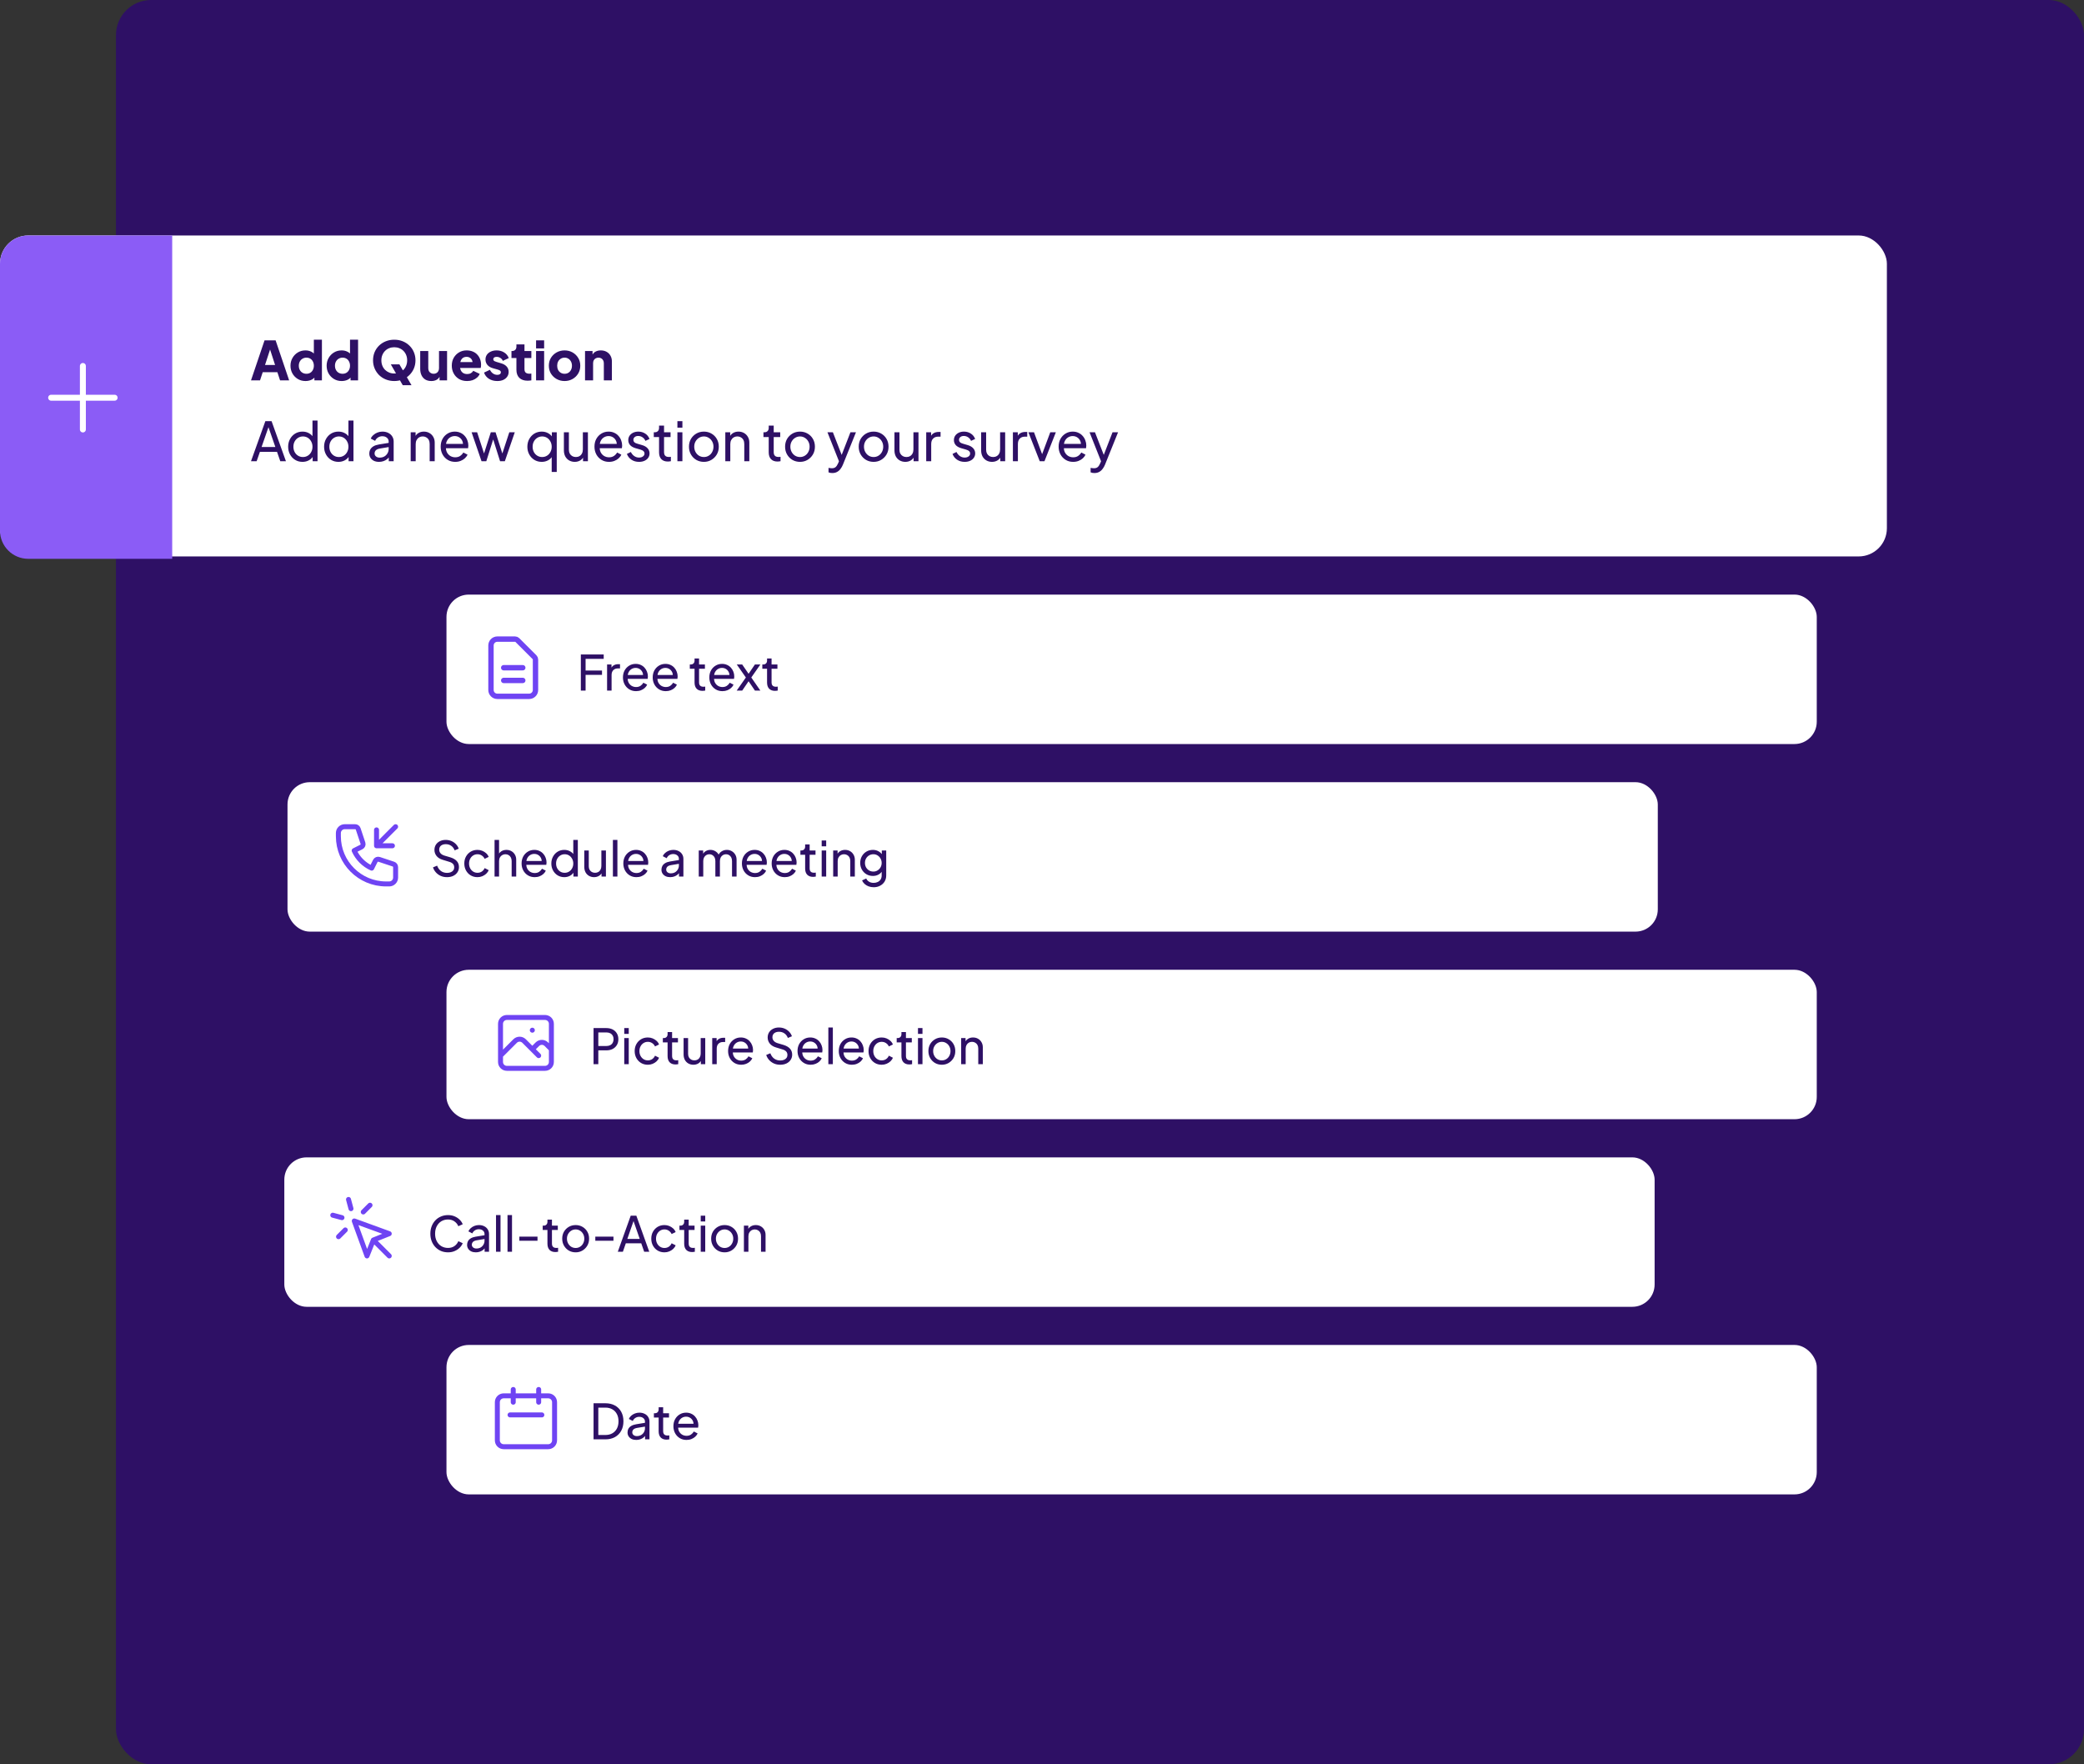 <svg width="593" height="502" viewBox="0 0 593 502" fill="none" xmlns="http://www.w3.org/2000/svg">
<rect x="0" y="0" width="593" height="502" fill="#333333" stroke="none"/>
<rect x="33" width="560" height="502" rx="10" fill="#2E1065"/>
<rect y="67" width="536.912" height="91.325" rx="8.029" fill="white"/>
<path d="M0 75.029C0 70.594 3.595 67 8.029 67H49V159H8.029C3.595 159 0 155.405 0 150.971V75.029Z" fill="#8B5CF6"/>
<path d="M71.422 108.231L75.275 96.841H78.424L82.277 108.231H79.693L78.929 105.907H74.755L73.99 108.231H71.422ZM75.412 103.843H78.271L76.528 98.462H77.171L75.412 103.843ZM86.923 108.415C86.108 108.415 85.379 108.221 84.737 107.834C84.095 107.446 83.585 106.921 83.208 106.259C82.841 105.596 82.658 104.863 82.658 104.057C82.658 103.242 82.846 102.508 83.223 101.856C83.6 101.193 84.11 100.668 84.752 100.281C85.394 99.894 86.113 99.7 86.908 99.7C87.519 99.7 88.06 99.817 88.528 100.052C89.007 100.276 89.385 100.597 89.66 101.015L89.308 101.474V96.658H91.602V108.231H89.461V106.702L89.675 107.176C89.39 107.584 89.002 107.895 88.513 108.109C88.024 108.313 87.494 108.415 86.923 108.415ZM87.198 106.351C87.616 106.351 87.983 106.254 88.299 106.06C88.615 105.867 88.86 105.596 89.033 105.25C89.216 104.903 89.308 104.506 89.308 104.057C89.308 103.609 89.216 103.211 89.033 102.865C88.86 102.518 88.615 102.248 88.299 102.055C87.983 101.861 87.616 101.764 87.198 101.764C86.781 101.764 86.403 101.866 86.067 102.07C85.741 102.263 85.486 102.534 85.302 102.88C85.119 103.216 85.027 103.609 85.027 104.057C85.027 104.506 85.119 104.903 85.302 105.25C85.486 105.596 85.741 105.867 86.067 106.06C86.403 106.254 86.781 106.351 87.198 106.351ZM97.21 108.415C96.395 108.415 95.666 108.221 95.024 107.834C94.382 107.446 93.872 106.921 93.495 106.259C93.128 105.596 92.945 104.863 92.945 104.057C92.945 103.242 93.133 102.508 93.51 101.856C93.888 101.193 94.397 100.668 95.039 100.281C95.681 99.894 96.4 99.7 97.195 99.7C97.806 99.7 98.347 99.817 98.816 100.052C99.295 100.276 99.672 100.597 99.947 101.015L99.595 101.474V96.658H101.889V108.231H99.748V106.702L99.962 107.176C99.677 107.584 99.29 107.895 98.8 108.109C98.311 108.313 97.781 108.415 97.21 108.415ZM97.486 106.351C97.903 106.351 98.27 106.254 98.586 106.06C98.902 105.867 99.147 105.596 99.32 105.25C99.504 104.903 99.595 104.506 99.595 104.057C99.595 103.609 99.504 103.211 99.32 102.865C99.147 102.518 98.902 102.248 98.586 102.055C98.27 101.861 97.903 101.764 97.486 101.764C97.068 101.764 96.69 101.866 96.354 102.07C96.028 102.263 95.773 102.534 95.59 102.88C95.406 103.216 95.314 103.609 95.314 104.057C95.314 104.506 95.406 104.903 95.59 105.25C95.773 105.596 96.028 105.867 96.354 106.06C96.69 106.254 97.068 106.351 97.486 106.351ZM112.186 108.415C111.33 108.415 110.535 108.267 109.801 107.971C109.067 107.676 108.425 107.263 107.875 106.733C107.335 106.193 106.912 105.566 106.606 104.852C106.3 104.139 106.147 103.364 106.147 102.528C106.147 101.693 106.295 100.918 106.591 100.205C106.896 99.491 107.319 98.869 107.86 98.339C108.41 97.809 109.052 97.397 109.786 97.101C110.52 96.805 111.32 96.658 112.186 96.658C113.053 96.658 113.853 96.805 114.587 97.101C115.32 97.397 115.958 97.809 116.498 98.339C117.048 98.869 117.471 99.491 117.767 100.205C118.072 100.918 118.225 101.693 118.225 102.528C118.225 103.364 118.072 104.139 117.767 104.852C117.461 105.566 117.033 106.193 116.482 106.733C115.942 107.263 115.305 107.676 114.571 107.971C113.837 108.267 113.042 108.415 112.186 108.415ZM112.186 106.274C112.706 106.274 113.185 106.182 113.623 105.999C114.072 105.816 114.464 105.561 114.801 105.235C115.137 104.898 115.397 104.501 115.58 104.042C115.764 103.583 115.856 103.079 115.856 102.528C115.856 101.978 115.764 101.479 115.58 101.03C115.397 100.572 115.137 100.174 114.801 99.838C114.464 99.501 114.072 99.246 113.623 99.073C113.185 98.89 112.706 98.798 112.186 98.798C111.666 98.798 111.182 98.89 110.734 99.073C110.296 99.246 109.908 99.501 109.572 99.838C109.236 100.174 108.976 100.572 108.792 101.03C108.609 101.479 108.517 101.978 108.517 102.528C108.517 103.079 108.609 103.583 108.792 104.042C108.976 104.501 109.236 104.898 109.572 105.235C109.908 105.561 110.296 105.816 110.734 105.999C111.182 106.182 111.666 106.274 112.186 106.274ZM114.602 109.607L111.208 103.675H113.654L117.094 109.607H114.602ZM122.734 108.415C122.062 108.415 121.486 108.272 121.007 107.987C120.538 107.691 120.181 107.283 119.937 106.763C119.692 106.244 119.57 105.637 119.57 104.944V99.883H121.863V104.761C121.863 105.077 121.924 105.357 122.046 105.602C122.179 105.836 122.362 106.019 122.597 106.152C122.831 106.284 123.096 106.351 123.392 106.351C123.698 106.351 123.963 106.284 124.187 106.152C124.421 106.019 124.6 105.836 124.722 105.602C124.855 105.357 124.921 105.077 124.921 104.761V99.883H127.214V108.231H125.074V106.58L125.196 106.947C125.002 107.446 124.686 107.818 124.248 108.063C123.82 108.297 123.315 108.415 122.734 108.415ZM132.911 108.415C132.024 108.415 131.255 108.221 130.603 107.834C129.95 107.436 129.446 106.906 129.089 106.244C128.732 105.581 128.554 104.847 128.554 104.042C128.554 103.206 128.737 102.462 129.104 101.81C129.481 101.158 129.986 100.643 130.618 100.266C131.25 99.889 131.963 99.7 132.758 99.7C133.421 99.7 134.007 99.807 134.517 100.021C135.026 100.225 135.454 100.515 135.801 100.893C136.158 101.27 136.428 101.708 136.611 102.207C136.795 102.697 136.886 103.232 136.886 103.813C136.886 103.976 136.876 104.139 136.856 104.302C136.846 104.455 136.82 104.587 136.779 104.699H130.526V103.018H135.48L134.394 103.813C134.496 103.374 134.491 102.987 134.379 102.651C134.267 102.304 134.068 102.034 133.783 101.84C133.507 101.637 133.166 101.535 132.758 101.535C132.361 101.535 132.019 101.632 131.734 101.825C131.449 102.019 131.235 102.304 131.092 102.681C130.949 103.058 130.893 103.517 130.924 104.057C130.883 104.526 130.939 104.939 131.092 105.296C131.245 105.652 131.479 105.933 131.795 106.137C132.111 106.33 132.493 106.427 132.942 106.427C133.349 106.427 133.696 106.346 133.981 106.182C134.277 106.019 134.506 105.795 134.669 105.51L136.504 106.381C136.341 106.789 136.081 107.146 135.724 107.451C135.378 107.757 134.965 107.997 134.486 108.17C134.007 108.333 133.482 108.415 132.911 108.415ZM141.509 108.415C140.591 108.415 139.791 108.201 139.108 107.773C138.435 107.334 137.977 106.748 137.732 106.014L139.414 105.219C139.628 105.668 139.919 106.019 140.285 106.274C140.652 106.529 141.06 106.656 141.509 106.656C141.835 106.656 142.084 106.59 142.258 106.458C142.431 106.325 142.518 106.142 142.518 105.907C142.518 105.785 142.487 105.683 142.426 105.602C142.365 105.51 142.273 105.428 142.151 105.357C142.028 105.286 141.875 105.224 141.692 105.173L140.27 104.776C139.587 104.582 139.062 104.271 138.695 103.843C138.328 103.405 138.145 102.89 138.145 102.299C138.145 101.779 138.278 101.326 138.543 100.938C138.808 100.551 139.18 100.25 139.659 100.036C140.138 99.812 140.688 99.7 141.31 99.7C142.125 99.7 142.839 99.894 143.45 100.281C144.072 100.658 144.51 101.193 144.765 101.886L143.068 102.681C142.946 102.335 142.721 102.06 142.395 101.856C142.079 101.642 141.717 101.535 141.31 101.535C141.014 101.535 140.78 101.596 140.607 101.718C140.443 101.84 140.362 102.009 140.362 102.223C140.362 102.335 140.392 102.437 140.454 102.528C140.515 102.62 140.612 102.702 140.744 102.773C140.887 102.844 141.06 102.911 141.264 102.972L142.594 103.369C143.287 103.573 143.817 103.884 144.184 104.302C144.551 104.71 144.734 105.214 144.734 105.816C144.734 106.335 144.597 106.789 144.322 107.176C144.057 107.564 143.685 107.869 143.206 108.094C142.727 108.308 142.161 108.415 141.509 108.415ZM150.126 108.323C149.117 108.323 148.332 108.053 147.772 107.513C147.221 106.962 146.946 106.198 146.946 105.219V101.871H145.539V99.883H145.616C146.044 99.883 146.37 99.776 146.594 99.562C146.829 99.348 146.946 99.027 146.946 98.599V97.988H149.239V99.883H151.196V101.871H149.239V105.066C149.239 105.352 149.29 105.591 149.392 105.785C149.494 105.968 149.652 106.106 149.866 106.198C150.08 106.29 150.345 106.335 150.661 106.335C150.733 106.335 150.814 106.33 150.906 106.32C150.998 106.31 151.094 106.3 151.196 106.29V108.231C151.043 108.252 150.87 108.272 150.676 108.292C150.483 108.313 150.299 108.323 150.126 108.323ZM152.54 108.231V99.883H154.833V108.231H152.54ZM152.54 99.134V96.841H154.833V99.134H152.54ZM160.655 108.415C159.829 108.415 159.075 108.226 158.392 107.849C157.719 107.472 157.179 106.957 156.772 106.305C156.374 105.642 156.175 104.893 156.175 104.057C156.175 103.211 156.374 102.462 156.772 101.81C157.179 101.158 157.719 100.643 158.392 100.266C159.075 99.889 159.829 99.7 160.655 99.7C161.481 99.7 162.23 99.889 162.902 100.266C163.575 100.643 164.11 101.158 164.508 101.81C164.915 102.462 165.119 103.211 165.119 104.057C165.119 104.893 164.915 105.642 164.508 106.305C164.11 106.957 163.575 107.472 162.902 107.849C162.23 108.226 161.481 108.415 160.655 108.415ZM160.655 106.351C161.073 106.351 161.435 106.254 161.74 106.06C162.056 105.867 162.301 105.596 162.474 105.25C162.658 104.903 162.75 104.506 162.75 104.057C162.75 103.609 162.658 103.216 162.474 102.88C162.301 102.534 162.056 102.263 161.74 102.07C161.435 101.866 161.073 101.764 160.655 101.764C160.237 101.764 159.87 101.866 159.554 102.07C159.238 102.263 158.988 102.534 158.805 102.88C158.632 103.216 158.545 103.609 158.545 104.057C158.545 104.506 158.632 104.903 158.805 105.25C158.988 105.596 159.238 105.867 159.554 106.06C159.87 106.254 160.237 106.351 160.655 106.351ZM166.47 108.231V99.883H168.611V101.535L168.488 101.168C168.682 100.668 168.993 100.301 169.421 100.067C169.859 99.822 170.369 99.7 170.95 99.7C171.582 99.7 172.132 99.832 172.601 100.098C173.08 100.363 173.452 100.735 173.717 101.214C173.982 101.682 174.115 102.233 174.115 102.865V108.231H171.821V103.354C171.821 103.028 171.755 102.748 171.623 102.513C171.5 102.279 171.322 102.095 171.088 101.963C170.863 101.83 170.598 101.764 170.293 101.764C169.997 101.764 169.732 101.83 169.497 101.963C169.263 102.095 169.08 102.279 168.947 102.513C168.825 102.748 168.764 103.028 168.764 103.354V108.231H166.47ZM71.422 131.231L75.504 119.841H77.278L81.36 131.231H79.754L78.822 128.556H73.96L73.027 131.231H71.422ZM74.434 127.18H78.348L76.177 120.927H76.605L74.434 127.18ZM86.074 131.415C85.299 131.415 84.601 131.226 83.979 130.849C83.368 130.472 82.884 129.957 82.527 129.305C82.17 128.652 81.992 127.924 81.992 127.119C81.992 126.293 82.17 125.559 82.527 124.917C82.884 124.265 83.368 123.75 83.979 123.373C84.601 122.996 85.299 122.807 86.074 122.807C86.757 122.807 87.363 122.955 87.893 123.25C88.423 123.536 88.841 123.923 89.147 124.412L88.918 124.764V119.658H90.355V131.231H88.963V129.473L89.147 129.718C88.862 130.258 88.444 130.676 87.893 130.971C87.353 131.267 86.747 131.415 86.074 131.415ZM86.196 130.039C86.716 130.039 87.18 129.911 87.588 129.656C87.995 129.402 88.316 129.055 88.551 128.617C88.795 128.168 88.918 127.669 88.918 127.119C88.918 126.558 88.795 126.058 88.551 125.62C88.316 125.172 87.995 124.82 87.588 124.565C87.18 124.31 86.716 124.183 86.196 124.183C85.687 124.183 85.223 124.316 84.805 124.581C84.397 124.835 84.076 125.182 83.842 125.62C83.607 126.048 83.49 126.548 83.49 127.119C83.49 127.669 83.607 128.168 83.842 128.617C84.076 129.055 84.397 129.402 84.805 129.656C85.213 129.911 85.676 130.039 86.196 130.039ZM96.301 131.415C95.527 131.415 94.829 131.226 94.207 130.849C93.595 130.472 93.111 129.957 92.754 129.305C92.397 128.652 92.219 127.924 92.219 127.119C92.219 126.293 92.397 125.559 92.754 124.917C93.111 124.265 93.595 123.75 94.207 123.373C94.829 122.996 95.527 122.807 96.301 122.807C96.984 122.807 97.591 122.955 98.121 123.25C98.651 123.536 99.069 123.923 99.374 124.412L99.145 124.764V119.658H100.582V131.231H99.191V129.473L99.374 129.718C99.089 130.258 98.671 130.676 98.121 130.971C97.581 131.267 96.974 131.415 96.301 131.415ZM96.424 130.039C96.943 130.039 97.407 129.911 97.815 129.656C98.223 129.402 98.544 129.055 98.778 128.617C99.023 128.168 99.145 127.669 99.145 127.119C99.145 126.558 99.023 126.058 98.778 125.62C98.544 125.172 98.223 124.82 97.815 124.565C97.407 124.31 96.943 124.183 96.424 124.183C95.914 124.183 95.45 124.316 95.032 124.581C94.625 124.835 94.304 125.182 94.069 125.62C93.835 126.048 93.718 126.548 93.718 127.119C93.718 127.669 93.835 128.168 94.069 128.617C94.304 129.055 94.625 129.402 95.032 129.656C95.44 129.911 95.904 130.039 96.424 130.039ZM107.841 131.415C107.301 131.415 106.822 131.318 106.404 131.124C105.996 130.92 105.675 130.645 105.441 130.299C105.206 129.942 105.089 129.534 105.089 129.075C105.089 128.637 105.181 128.245 105.364 127.898C105.558 127.541 105.854 127.241 106.251 126.996C106.659 126.752 107.169 126.578 107.78 126.476L110.838 125.972V127.164L108.101 127.623C107.571 127.715 107.184 127.883 106.939 128.128C106.705 128.372 106.588 128.673 106.588 129.03C106.588 129.366 106.72 129.646 106.985 129.87C107.26 130.095 107.602 130.207 108.009 130.207C108.529 130.207 108.978 130.1 109.355 129.886C109.742 129.662 110.043 129.361 110.257 128.984C110.481 128.607 110.593 128.189 110.593 127.73V125.635C110.593 125.187 110.425 124.825 110.089 124.55C109.763 124.265 109.329 124.122 108.789 124.122C108.32 124.122 107.902 124.244 107.535 124.489C107.179 124.723 106.914 125.039 106.74 125.437L105.502 124.795C105.655 124.417 105.9 124.081 106.236 123.786C106.572 123.48 106.965 123.24 107.413 123.067C107.862 122.894 108.33 122.807 108.82 122.807C109.452 122.807 110.007 122.929 110.486 123.174C110.965 123.408 111.337 123.74 111.602 124.168C111.878 124.586 112.015 125.075 112.015 125.635V131.231H110.624V129.672L110.884 129.763C110.71 130.09 110.476 130.375 110.18 130.62C109.885 130.864 109.538 131.058 109.141 131.201C108.743 131.343 108.31 131.415 107.841 131.415ZM116.862 131.231V122.991H118.254V124.596L118.024 124.458C118.228 123.938 118.554 123.536 119.003 123.25C119.461 122.955 119.997 122.807 120.608 122.807C121.199 122.807 121.724 122.94 122.183 123.205C122.652 123.47 123.019 123.837 123.284 124.305C123.559 124.774 123.696 125.304 123.696 125.895V131.231H122.259V126.354C122.259 125.895 122.178 125.508 122.015 125.192C121.852 124.876 121.617 124.632 121.311 124.458C121.016 124.275 120.674 124.183 120.287 124.183C119.9 124.183 119.553 124.275 119.247 124.458C118.952 124.632 118.717 124.881 118.544 125.207C118.371 125.523 118.284 125.906 118.284 126.354V131.231H116.862ZM129.523 131.415C128.728 131.415 128.019 131.226 127.398 130.849C126.776 130.472 126.287 129.957 125.93 129.305C125.573 128.642 125.395 127.903 125.395 127.088C125.395 126.262 125.568 125.528 125.915 124.886C126.271 124.244 126.75 123.74 127.352 123.373C127.963 122.996 128.646 122.807 129.4 122.807C130.012 122.807 130.552 122.919 131.021 123.143C131.5 123.357 131.903 123.653 132.229 124.03C132.565 124.397 132.82 124.82 132.993 125.299C133.177 125.768 133.268 126.257 133.268 126.767C133.268 126.879 133.258 127.006 133.238 127.149C133.228 127.282 133.212 127.409 133.192 127.531H126.434V126.308H132.366L131.694 126.859C131.785 126.329 131.734 125.855 131.541 125.437C131.347 125.019 131.062 124.688 130.685 124.443C130.308 124.198 129.879 124.076 129.4 124.076C128.921 124.076 128.483 124.198 128.086 124.443C127.688 124.688 127.377 125.039 127.153 125.498C126.939 125.946 126.852 126.481 126.893 127.103C126.852 127.705 126.944 128.235 127.168 128.693C127.403 129.142 127.729 129.493 128.147 129.748C128.575 129.993 129.039 130.115 129.538 130.115C130.088 130.115 130.552 129.988 130.929 129.733C131.306 129.478 131.612 129.152 131.847 128.754L133.039 129.366C132.876 129.743 132.621 130.09 132.275 130.406C131.938 130.711 131.536 130.956 131.067 131.139C130.608 131.323 130.093 131.415 129.523 131.415ZM137.018 131.231L134.19 122.991H135.764L138.012 129.886L137.462 129.87L139.663 122.991H141.009L143.21 129.87L142.66 129.886L144.923 122.991H146.482L143.654 131.231H142.293L140.122 124.351H140.55L138.379 131.231H137.018ZM156.986 134.289V129.473L157.215 129.718C156.93 130.258 156.512 130.676 155.961 130.971C155.421 131.267 154.815 131.415 154.142 131.415C153.367 131.415 152.669 131.226 152.047 130.849C151.436 130.472 150.952 129.957 150.595 129.305C150.238 128.652 150.06 127.924 150.06 127.119C150.06 126.293 150.238 125.559 150.595 124.917C150.952 124.265 151.436 123.75 152.047 123.373C152.669 122.996 153.367 122.807 154.142 122.807C154.825 122.807 155.431 122.955 155.961 123.25C156.491 123.536 156.909 123.923 157.215 124.412L157.032 124.764V122.991H158.423V134.289H156.986ZM154.264 130.039C154.784 130.039 155.248 129.911 155.656 129.656C156.063 129.402 156.384 129.055 156.619 128.617C156.863 128.168 156.986 127.669 156.986 127.119C156.986 126.558 156.863 126.058 156.619 125.62C156.384 125.172 156.063 124.82 155.656 124.565C155.248 124.31 154.784 124.183 154.264 124.183C153.755 124.183 153.291 124.316 152.873 124.581C152.465 124.835 152.144 125.182 151.91 125.62C151.675 126.048 151.558 126.548 151.558 127.119C151.558 127.669 151.675 128.168 151.91 128.617C152.144 129.055 152.465 129.402 152.873 129.656C153.281 129.911 153.745 130.039 154.264 130.039ZM163.544 131.415C162.953 131.415 162.418 131.277 161.938 131.002C161.47 130.727 161.103 130.344 160.838 129.855C160.583 129.356 160.455 128.785 160.455 128.143V122.991H161.877V127.99C161.877 128.398 161.959 128.754 162.122 129.06C162.295 129.366 162.53 129.605 162.825 129.779C163.131 129.952 163.478 130.039 163.865 130.039C164.252 130.039 164.594 129.952 164.889 129.779C165.195 129.605 165.429 129.356 165.593 129.03C165.766 128.703 165.852 128.316 165.852 127.868V122.991H167.29V131.231H165.898V129.626L166.128 129.763C165.934 130.283 165.603 130.691 165.134 130.987C164.675 131.272 164.145 131.415 163.544 131.415ZM173.284 131.415C172.489 131.415 171.781 131.226 171.159 130.849C170.537 130.472 170.048 129.957 169.691 129.305C169.334 128.642 169.156 127.903 169.156 127.088C169.156 126.262 169.329 125.528 169.676 124.886C170.033 124.244 170.512 123.74 171.113 123.373C171.725 122.996 172.407 122.807 173.162 122.807C173.773 122.807 174.313 122.919 174.782 123.143C175.261 123.357 175.664 123.653 175.99 124.03C176.326 124.397 176.581 124.82 176.755 125.299C176.938 125.768 177.03 126.257 177.03 126.767C177.03 126.879 177.02 127.006 176.999 127.149C176.989 127.282 176.974 127.409 176.953 127.531H170.196V126.308H176.128L175.455 126.859C175.547 126.329 175.496 125.855 175.302 125.437C175.108 125.019 174.823 124.688 174.446 124.443C174.069 124.198 173.641 124.076 173.162 124.076C172.683 124.076 172.244 124.198 171.847 124.443C171.449 124.688 171.138 125.039 170.914 125.498C170.7 125.946 170.614 126.481 170.654 127.103C170.614 127.705 170.705 128.235 170.93 128.693C171.164 129.142 171.49 129.493 171.908 129.748C172.336 129.993 172.8 130.115 173.299 130.115C173.85 130.115 174.313 129.988 174.691 129.733C175.068 129.478 175.373 129.152 175.608 128.754L176.8 129.366C176.637 129.743 176.383 130.09 176.036 130.406C175.7 130.711 175.297 130.956 174.828 131.139C174.369 131.323 173.855 131.415 173.284 131.415ZM181.834 131.415C181.009 131.415 180.29 131.211 179.679 130.803C179.067 130.395 178.634 129.845 178.379 129.152L179.51 128.602C179.745 129.091 180.066 129.478 180.474 129.763C180.881 130.049 181.335 130.192 181.834 130.192C182.283 130.192 182.655 130.085 182.95 129.87C183.246 129.656 183.394 129.376 183.394 129.03C183.394 128.785 183.322 128.591 183.18 128.449C183.047 128.296 182.884 128.179 182.691 128.097C182.497 128.005 182.319 127.939 182.155 127.898L180.917 127.547C180.173 127.333 179.628 127.027 179.281 126.629C178.945 126.232 178.777 125.768 178.777 125.238C178.777 124.749 178.899 124.326 179.144 123.969C179.398 123.602 179.74 123.317 180.168 123.113C180.606 122.909 181.095 122.807 181.636 122.807C182.359 122.807 183.007 122.991 183.577 123.357C184.158 123.724 184.571 124.239 184.816 124.902L183.654 125.437C183.47 125.009 183.195 124.672 182.828 124.428C182.461 124.173 182.048 124.045 181.59 124.045C181.172 124.045 180.841 124.152 180.596 124.367C180.351 124.57 180.229 124.83 180.229 125.146C180.229 125.381 180.29 125.574 180.413 125.727C180.535 125.87 180.683 125.982 180.856 126.064C181.029 126.135 181.197 126.196 181.36 126.247L182.706 126.645C183.379 126.838 183.898 127.139 184.265 127.547C184.642 127.954 184.831 128.444 184.831 129.014C184.831 129.473 184.704 129.886 184.449 130.253C184.194 130.62 183.842 130.905 183.394 131.109C182.945 131.313 182.426 131.415 181.834 131.415ZM190.041 131.323C189.235 131.323 188.614 131.094 188.175 130.635C187.747 130.176 187.533 129.529 187.533 128.693V124.351H186.035V122.991H186.341C186.708 122.991 186.998 122.878 187.212 122.654C187.426 122.43 187.533 122.134 187.533 121.767V121.095H188.955V122.991H190.805V124.351H188.955V128.647C188.955 128.923 188.996 129.162 189.077 129.366C189.169 129.57 189.317 129.733 189.521 129.855C189.725 129.967 189.995 130.023 190.331 130.023C190.402 130.023 190.489 130.018 190.591 130.008C190.703 129.998 190.805 129.988 190.897 129.978V131.231C190.764 131.262 190.616 131.282 190.453 131.292C190.29 131.313 190.153 131.323 190.041 131.323ZM192.754 131.231V122.991H194.176V131.231H192.754ZM192.754 121.676V119.841H194.176V121.676H192.754ZM200.296 131.415C199.501 131.415 198.783 131.231 198.14 130.864C197.498 130.487 196.989 129.972 196.611 129.32C196.234 128.668 196.046 127.929 196.046 127.103C196.046 126.278 196.229 125.544 196.596 124.902C196.973 124.259 197.483 123.75 198.125 123.373C198.767 122.996 199.491 122.807 200.296 122.807C201.091 122.807 201.81 122.996 202.452 123.373C203.094 123.74 203.598 124.244 203.965 124.886C204.343 125.528 204.531 126.267 204.531 127.103C204.531 127.939 204.337 128.683 203.95 129.335C203.563 129.978 203.048 130.487 202.406 130.864C201.774 131.231 201.071 131.415 200.296 131.415ZM200.296 130.039C200.806 130.039 201.264 129.911 201.672 129.656C202.09 129.402 202.416 129.05 202.651 128.602C202.895 128.153 203.018 127.654 203.018 127.103C203.018 126.543 202.895 126.048 202.651 125.62C202.416 125.182 202.09 124.835 201.672 124.581C201.264 124.316 200.806 124.183 200.296 124.183C199.776 124.183 199.307 124.316 198.89 124.581C198.482 124.835 198.156 125.182 197.911 125.62C197.666 126.048 197.544 126.543 197.544 127.103C197.544 127.654 197.666 128.153 197.911 128.602C198.156 129.05 198.482 129.402 198.89 129.656C199.307 129.911 199.776 130.039 200.296 130.039ZM206.386 131.231V122.991H207.777V124.596L207.548 124.458C207.751 123.938 208.078 123.536 208.526 123.25C208.985 122.955 209.52 122.807 210.131 122.807C210.723 122.807 211.247 122.94 211.706 123.205C212.175 123.47 212.542 123.837 212.807 124.305C213.082 124.774 213.22 125.304 213.22 125.895V131.231H211.783V126.354C211.783 125.895 211.701 125.508 211.538 125.192C211.375 124.876 211.14 124.632 210.835 124.458C210.539 124.275 210.198 124.183 209.81 124.183C209.423 124.183 209.076 124.275 208.771 124.458C208.475 124.632 208.241 124.881 208.067 125.207C207.894 125.523 207.807 125.906 207.807 126.354V131.231H206.386ZM221.245 131.323C220.44 131.323 219.818 131.094 219.38 130.635C218.952 130.176 218.738 129.529 218.738 128.693V124.351H217.24V122.991H217.545C217.912 122.991 218.203 122.878 218.417 122.654C218.631 122.43 218.738 122.134 218.738 121.767V121.095H220.16V122.991H222.01V124.351H220.16V128.647C220.16 128.923 220.201 129.162 220.282 129.366C220.374 129.57 220.522 129.733 220.725 129.855C220.929 129.967 221.199 130.023 221.536 130.023C221.607 130.023 221.694 130.018 221.796 130.008C221.908 129.998 222.01 129.988 222.101 129.978V131.231C221.969 131.262 221.821 131.282 221.658 131.292C221.495 131.313 221.357 131.323 221.245 131.323ZM227.649 131.415C226.854 131.415 226.135 131.231 225.493 130.864C224.851 130.487 224.341 129.972 223.964 129.32C223.587 128.668 223.398 127.929 223.398 127.103C223.398 126.278 223.582 125.544 223.949 124.902C224.326 124.259 224.836 123.75 225.478 123.373C226.12 122.996 226.844 122.807 227.649 122.807C228.444 122.807 229.162 122.996 229.804 123.373C230.447 123.74 230.951 124.244 231.318 124.886C231.695 125.528 231.884 126.267 231.884 127.103C231.884 127.939 231.69 128.683 231.303 129.335C230.915 129.978 230.401 130.487 229.759 130.864C229.127 131.231 228.423 131.415 227.649 131.415ZM227.649 130.039C228.158 130.039 228.617 129.911 229.025 129.656C229.443 129.402 229.769 129.05 230.003 128.602C230.248 128.153 230.37 127.654 230.37 127.103C230.37 126.543 230.248 126.048 230.003 125.62C229.769 125.182 229.443 124.835 229.025 124.581C228.617 124.316 228.158 124.183 227.649 124.183C227.129 124.183 226.66 124.316 226.242 124.581C225.834 124.835 225.508 125.182 225.264 125.62C225.019 126.048 224.897 126.543 224.897 127.103C224.897 127.654 225.019 128.153 225.264 128.602C225.508 129.05 225.834 129.402 226.242 129.656C226.66 129.911 227.129 130.039 227.649 130.039ZM236.824 134.595C236.641 134.595 236.457 134.579 236.274 134.549C236.09 134.518 235.917 134.467 235.754 134.396V133.127C235.866 133.147 236.004 133.168 236.167 133.188C236.34 133.219 236.508 133.234 236.671 133.234C237.15 133.234 237.512 133.127 237.757 132.913C238.012 132.709 238.251 132.352 238.476 131.843L238.995 130.604L238.965 131.843L235.448 122.991H236.993L239.729 130.023H239.271L241.992 122.991H243.567L239.852 132.21C239.678 132.648 239.454 133.045 239.179 133.402C238.914 133.769 238.588 134.06 238.2 134.274C237.813 134.488 237.354 134.595 236.824 134.595ZM248.596 131.415C247.801 131.415 247.083 131.231 246.441 130.864C245.798 130.487 245.289 129.972 244.912 129.32C244.535 128.668 244.346 127.929 244.346 127.103C244.346 126.278 244.529 125.544 244.896 124.902C245.273 124.259 245.783 123.75 246.425 123.373C247.067 122.996 247.791 122.807 248.596 122.807C249.391 122.807 250.11 122.996 250.752 123.373C251.394 123.74 251.899 124.244 252.266 124.886C252.643 125.528 252.831 126.267 252.831 127.103C252.831 127.939 252.638 128.683 252.25 129.335C251.863 129.978 251.348 130.487 250.706 130.864C250.074 131.231 249.371 131.415 248.596 131.415ZM248.596 130.039C249.106 130.039 249.565 129.911 249.972 129.656C250.39 129.402 250.716 129.05 250.951 128.602C251.195 128.153 251.318 127.654 251.318 127.103C251.318 126.543 251.195 126.048 250.951 125.62C250.716 125.182 250.39 124.835 249.972 124.581C249.565 124.316 249.106 124.183 248.596 124.183C248.076 124.183 247.608 124.316 247.19 124.581C246.782 124.835 246.456 125.182 246.211 125.62C245.967 126.048 245.844 126.543 245.844 127.103C245.844 127.654 245.967 128.153 246.211 128.602C246.456 129.05 246.782 129.402 247.19 129.656C247.608 129.911 248.076 130.039 248.596 130.039ZM257.606 131.415C257.015 131.415 256.48 131.277 256.001 131.002C255.532 130.727 255.165 130.344 254.9 129.855C254.645 129.356 254.518 128.785 254.518 128.143V122.991H255.939V127.99C255.939 128.398 256.021 128.754 256.184 129.06C256.357 129.366 256.592 129.605 256.887 129.779C257.193 129.952 257.54 130.039 257.927 130.039C258.314 130.039 258.656 129.952 258.951 129.779C259.257 129.605 259.492 129.356 259.655 129.03C259.828 128.703 259.915 128.316 259.915 127.868V122.991H261.352V131.231H259.96V129.626L260.19 129.763C259.996 130.283 259.665 130.691 259.196 130.987C258.737 131.272 258.207 131.415 257.606 131.415ZM263.554 131.231V122.991H264.946V124.504L264.793 124.29C264.987 123.821 265.282 123.475 265.68 123.25C266.077 123.016 266.561 122.899 267.132 122.899H267.637V124.244H266.918C266.337 124.244 265.868 124.428 265.511 124.795C265.155 125.151 264.976 125.661 264.976 126.323V131.231H263.554ZM274.493 131.415C273.667 131.415 272.949 131.211 272.337 130.803C271.726 130.395 271.293 129.845 271.038 129.152L272.169 128.602C272.404 129.091 272.725 129.478 273.132 129.763C273.54 130.049 273.994 130.192 274.493 130.192C274.941 130.192 275.314 130.085 275.609 129.87C275.905 129.656 276.052 129.376 276.052 129.03C276.052 128.785 275.981 128.591 275.838 128.449C275.706 128.296 275.543 128.179 275.349 128.097C275.156 128.005 274.977 127.939 274.814 127.898L273.576 127.547C272.832 127.333 272.286 127.027 271.94 126.629C271.603 126.232 271.435 125.768 271.435 125.238C271.435 124.749 271.558 124.326 271.802 123.969C272.057 123.602 272.398 123.317 272.827 123.113C273.265 122.909 273.754 122.807 274.294 122.807C275.018 122.807 275.665 122.991 276.236 123.357C276.817 123.724 277.23 124.239 277.474 124.902L276.312 125.437C276.129 125.009 275.854 124.672 275.487 124.428C275.12 124.173 274.707 124.045 274.248 124.045C273.83 124.045 273.499 124.152 273.255 124.367C273.01 124.57 272.888 124.83 272.888 125.146C272.888 125.381 272.949 125.574 273.071 125.727C273.193 125.87 273.341 125.982 273.515 126.064C273.688 126.135 273.856 126.196 274.019 126.247L275.364 126.645C276.037 126.838 276.557 127.139 276.924 127.547C277.301 127.954 277.49 128.444 277.49 129.014C277.49 129.473 277.362 129.886 277.107 130.253C276.853 130.62 276.501 130.905 276.052 131.109C275.604 131.313 275.084 131.415 274.493 131.415ZM282.271 131.415C281.68 131.415 281.145 131.277 280.666 131.002C280.197 130.727 279.83 130.344 279.565 129.855C279.31 129.356 279.183 128.785 279.183 128.143V122.991H280.605V127.99C280.605 128.398 280.686 128.754 280.849 129.06C281.022 129.366 281.257 129.605 281.553 129.779C281.858 129.952 282.205 130.039 282.592 130.039C282.979 130.039 283.321 129.952 283.616 129.779C283.922 129.605 284.157 129.356 284.32 129.03C284.493 128.703 284.58 128.316 284.58 127.868V122.991H286.017V131.231H284.626V129.626L284.855 129.763C284.661 130.283 284.33 130.691 283.861 130.987C283.402 131.272 282.872 131.415 282.271 131.415ZM288.22 131.231V122.991H289.611V124.504L289.458 124.29C289.652 123.821 289.947 123.475 290.345 123.25C290.742 123.016 291.226 122.899 291.797 122.899H292.302V124.244H291.583C291.002 124.244 290.533 124.428 290.177 124.795C289.82 125.151 289.641 125.661 289.641 126.323V131.231H288.22ZM295.858 131.231L292.632 122.991H294.222L296.806 129.962H296.256L298.855 122.991H300.445L297.203 131.231H295.858ZM305.359 131.415C304.564 131.415 303.856 131.226 303.234 130.849C302.612 130.472 302.123 129.957 301.766 129.305C301.41 128.642 301.231 127.903 301.231 127.088C301.231 126.262 301.404 125.528 301.751 124.886C302.108 124.244 302.587 123.74 303.188 123.373C303.8 122.996 304.483 122.807 305.237 122.807C305.848 122.807 306.389 122.919 306.857 123.143C307.336 123.357 307.739 123.653 308.065 124.03C308.402 124.397 308.656 124.82 308.83 125.299C309.013 125.768 309.105 126.257 309.105 126.767C309.105 126.879 309.095 127.006 309.074 127.149C309.064 127.282 309.049 127.409 309.028 127.531H302.271V126.308H308.203L307.53 126.859C307.622 126.329 307.571 125.855 307.377 125.437C307.184 125.019 306.898 124.688 306.521 124.443C306.144 124.198 305.716 124.076 305.237 124.076C304.758 124.076 304.319 124.198 303.922 124.443C303.524 124.688 303.214 125.039 302.989 125.498C302.775 125.946 302.689 126.481 302.729 127.103C302.689 127.705 302.78 128.235 303.005 128.693C303.239 129.142 303.565 129.493 303.983 129.748C304.411 129.993 304.875 130.115 305.374 130.115C305.925 130.115 306.389 129.988 306.766 129.733C307.143 129.478 307.449 129.152 307.683 128.754L308.876 129.366C308.712 129.743 308.458 130.09 308.111 130.406C307.775 130.711 307.372 130.956 306.903 131.139C306.445 131.323 305.93 131.415 305.359 131.415ZM311.402 134.595C311.219 134.595 311.035 134.579 310.852 134.549C310.668 134.518 310.495 134.467 310.332 134.396V133.127C310.444 133.147 310.582 133.168 310.745 133.188C310.918 133.219 311.086 133.234 311.249 133.234C311.728 133.234 312.09 133.127 312.335 132.913C312.59 132.709 312.829 132.352 313.053 131.843L313.573 130.604L313.543 131.843L310.026 122.991H311.57L314.307 130.023H313.848L316.57 122.991H318.145L314.429 132.21C314.256 132.648 314.032 133.045 313.757 133.402C313.492 133.769 313.165 134.06 312.778 134.274C312.391 134.488 311.932 134.595 311.402 134.595Z" fill="#2E1065"/>
<path d="M23.584 104.132V122.197M32.616 113.164L14.552 113.164" stroke="white" stroke-width="1.694" stroke-linecap="round" stroke-linejoin="round"/>
<rect x="126.591" y="168.729" width="390.819" height="43.424" rx="6.785" fill="white" stroke="#2E1065" stroke-width="0.905"/>
<path d="M165.278 196.49V186.222H171.784V187.462H166.629V190.784H171.301V192.024H166.629V196.49H165.278ZM172.745 196.49V189.061H173.999V190.426L173.861 190.233C174.036 189.81 174.302 189.498 174.66 189.295C175.019 189.084 175.455 188.978 175.97 188.978H176.425V190.191H175.777C175.253 190.191 174.83 190.357 174.509 190.687C174.187 191.009 174.026 191.468 174.026 192.066V196.49H172.745ZM180.981 196.655C180.264 196.655 179.626 196.485 179.065 196.145C178.505 195.805 178.064 195.341 177.742 194.753C177.421 194.156 177.26 193.49 177.26 192.755C177.26 192.011 177.416 191.349 177.728 190.77C178.05 190.191 178.482 189.737 179.024 189.406C179.575 189.066 180.191 188.896 180.871 188.896C181.422 188.896 181.909 188.997 182.332 189.199C182.764 189.392 183.126 189.658 183.42 189.998C183.724 190.329 183.953 190.71 184.11 191.142C184.275 191.565 184.358 192.006 184.358 192.465C184.358 192.566 184.348 192.681 184.33 192.81C184.321 192.929 184.307 193.044 184.289 193.154H178.197V192.052H183.544L182.938 192.548C183.021 192.07 182.975 191.643 182.8 191.266C182.626 190.89 182.368 190.591 182.028 190.37C181.689 190.15 181.303 190.04 180.871 190.04C180.439 190.04 180.044 190.15 179.685 190.37C179.327 190.591 179.047 190.908 178.845 191.321C178.652 191.726 178.574 192.208 178.61 192.769C178.574 193.311 178.656 193.788 178.859 194.202C179.07 194.606 179.364 194.923 179.741 195.153C180.127 195.373 180.545 195.484 180.995 195.484C181.491 195.484 181.909 195.369 182.249 195.139C182.589 194.909 182.865 194.615 183.076 194.257L184.151 194.808C184.004 195.148 183.774 195.461 183.462 195.746C183.159 196.021 182.796 196.242 182.373 196.407C181.96 196.572 181.496 196.655 180.981 196.655ZM189.447 196.655C188.73 196.655 188.092 196.485 187.531 196.145C186.971 195.805 186.53 195.341 186.208 194.753C185.886 194.156 185.726 193.49 185.726 192.755C185.726 192.011 185.882 191.349 186.194 190.77C186.516 190.191 186.948 189.737 187.49 189.406C188.041 189.066 188.657 188.896 189.337 188.896C189.888 188.896 190.375 188.997 190.797 189.199C191.229 189.392 191.592 189.658 191.886 189.998C192.189 190.329 192.419 190.71 192.575 191.142C192.741 191.565 192.823 192.006 192.823 192.465C192.823 192.566 192.814 192.681 192.796 192.81C192.787 192.929 192.773 193.044 192.755 193.154H186.663V192.052H192.01L191.404 192.548C191.487 192.07 191.441 191.643 191.266 191.266C191.091 190.89 190.834 190.591 190.494 190.37C190.154 190.15 189.768 190.04 189.337 190.04C188.905 190.04 188.51 190.15 188.151 190.37C187.793 190.591 187.513 190.908 187.311 191.321C187.118 191.726 187.04 192.208 187.076 192.769C187.04 193.311 187.122 193.788 187.324 194.202C187.536 194.606 187.83 194.923 188.206 195.153C188.592 195.373 189.01 195.484 189.461 195.484C189.957 195.484 190.375 195.369 190.715 195.139C191.055 194.909 191.33 194.615 191.542 194.257L192.617 194.808C192.47 195.148 192.24 195.461 191.928 195.746C191.624 196.021 191.261 196.242 190.839 196.407C190.425 196.572 189.961 196.655 189.447 196.655ZM199.895 196.572C199.169 196.572 198.609 196.366 198.214 195.952C197.828 195.539 197.635 194.955 197.635 194.202V190.288H196.284V189.061H196.56C196.891 189.061 197.153 188.96 197.345 188.758C197.538 188.556 197.635 188.289 197.635 187.959V187.352H198.917V189.061H200.584V190.288H198.917V194.161C198.917 194.409 198.953 194.625 199.027 194.808C199.11 194.992 199.243 195.139 199.427 195.249C199.61 195.35 199.854 195.401 200.157 195.401C200.221 195.401 200.299 195.396 200.391 195.387C200.492 195.378 200.584 195.369 200.667 195.36V196.49C200.548 196.517 200.414 196.536 200.267 196.545C200.12 196.563 199.996 196.572 199.895 196.572ZM205.557 196.655C204.841 196.655 204.202 196.485 203.642 196.145C203.081 195.805 202.64 195.341 202.319 194.753C201.997 194.156 201.836 193.49 201.836 192.755C201.836 192.011 201.992 191.349 202.305 190.77C202.626 190.191 203.058 189.737 203.6 189.406C204.152 189.066 204.767 188.896 205.447 188.896C205.998 188.896 206.485 188.997 206.908 189.199C207.34 189.392 207.703 189.658 207.997 189.998C208.3 190.329 208.53 190.71 208.686 191.142C208.851 191.565 208.934 192.006 208.934 192.465C208.934 192.566 208.925 192.681 208.906 192.81C208.897 192.929 208.883 193.044 208.865 193.154H202.773V192.052H208.121L207.514 192.548C207.597 192.07 207.551 191.643 207.377 191.266C207.202 190.89 206.945 190.591 206.605 190.37C206.265 190.15 205.879 190.04 205.447 190.04C205.015 190.04 204.62 190.15 204.262 190.37C203.903 190.591 203.623 190.908 203.421 191.321C203.228 191.726 203.15 192.208 203.187 192.769C203.15 193.311 203.233 193.788 203.435 194.202C203.646 194.606 203.94 194.923 204.317 195.153C204.703 195.373 205.121 195.484 205.571 195.484C206.067 195.484 206.485 195.369 206.825 195.139C207.165 194.909 207.441 194.615 207.652 194.257L208.727 194.808C208.58 195.148 208.351 195.461 208.038 195.746C207.735 196.021 207.372 196.242 206.949 196.407C206.536 196.572 206.072 196.655 205.557 196.655ZM209.63 196.49L212.235 192.769L209.644 189.061H211.187L213.406 192.286H212.621L214.812 189.061H216.369L213.778 192.769L216.356 196.49H214.812L212.621 193.265H213.392L211.201 196.49H209.63ZM220.528 196.572C219.802 196.572 219.242 196.366 218.847 195.952C218.461 195.539 218.268 194.955 218.268 194.202V190.288H216.917V189.061H217.193C217.523 189.061 217.785 188.96 217.978 188.758C218.171 188.556 218.268 188.289 218.268 187.959V187.352H219.549V189.061H221.217V190.288H219.549V194.161C219.549 194.409 219.586 194.625 219.66 194.808C219.742 194.992 219.876 195.139 220.059 195.249C220.243 195.35 220.487 195.401 220.79 195.401C220.854 195.401 220.932 195.396 221.024 195.387C221.125 195.378 221.217 195.369 221.3 195.36V196.49C221.18 196.517 221.047 196.536 220.9 196.545C220.753 196.563 220.629 196.572 220.528 196.572Z" fill="#2E1065"/>
<path d="M143.327 189.989H148.755M143.327 193.608H148.755M150.564 198.131H141.518C140.518 198.131 139.708 197.321 139.708 196.322V183.656C139.708 182.657 140.518 181.847 141.518 181.847H146.571C146.811 181.847 147.041 181.942 147.211 182.112L152.109 187.01C152.278 187.18 152.374 187.41 152.374 187.65V196.322C152.374 197.321 151.564 198.131 150.564 198.131Z" stroke="#6F44F3" stroke-width="1.527" stroke-linecap="round" stroke-linejoin="round"/>
<rect x="81.357" y="222.105" width="390.819" height="43.424" rx="6.785" fill="white" stroke="#2E1065" stroke-width="0.905"/>
<path d="M127.192 249.578C126.539 249.578 125.942 249.459 125.4 249.22C124.858 248.972 124.399 248.636 124.022 248.214C123.645 247.791 123.374 247.318 123.209 246.794L124.38 246.312C124.628 246.973 124.996 247.483 125.483 247.842C125.979 248.191 126.558 248.365 127.219 248.365C127.624 248.365 127.977 248.301 128.281 248.172C128.584 248.044 128.818 247.865 128.983 247.635C129.158 247.396 129.245 247.12 129.245 246.808C129.245 246.376 129.121 246.036 128.873 245.788C128.634 245.531 128.281 245.338 127.812 245.209L125.924 244.63C125.18 244.401 124.61 244.038 124.215 243.542C123.82 243.045 123.622 242.476 123.622 241.833C123.622 241.272 123.755 240.781 124.022 240.358C124.298 239.926 124.674 239.591 125.152 239.352C125.639 239.104 126.19 238.98 126.806 238.98C127.421 238.98 127.977 239.09 128.474 239.311C128.979 239.531 129.406 239.83 129.755 240.206C130.104 240.574 130.362 240.997 130.527 241.474L129.369 241.957C129.149 241.378 128.818 240.941 128.377 240.647C127.936 240.344 127.417 240.193 126.82 240.193C126.452 240.193 126.126 240.257 125.841 240.386C125.566 240.505 125.35 240.684 125.193 240.923C125.046 241.153 124.973 241.428 124.973 241.75C124.973 242.127 125.092 242.462 125.331 242.756C125.57 243.05 125.933 243.275 126.42 243.431L128.143 243.941C128.951 244.189 129.562 244.543 129.976 245.003C130.389 245.462 130.596 246.032 130.596 246.712C130.596 247.272 130.449 247.768 130.155 248.2C129.87 248.632 129.47 248.972 128.956 249.22C128.451 249.459 127.863 249.578 127.192 249.578ZM135.867 249.578C135.142 249.578 134.494 249.408 133.924 249.068C133.364 248.728 132.923 248.264 132.601 247.676C132.279 247.088 132.119 246.427 132.119 245.692C132.119 244.947 132.279 244.286 132.601 243.707C132.923 243.128 133.364 242.669 133.924 242.329C134.494 241.989 135.142 241.819 135.867 241.819C136.354 241.819 136.809 241.906 137.232 242.081C137.655 242.255 138.027 242.49 138.348 242.784C138.67 243.078 138.904 243.422 139.051 243.817L137.907 244.369C137.733 243.983 137.466 243.67 137.108 243.431C136.749 243.183 136.336 243.059 135.867 243.059C135.417 243.059 135.008 243.174 134.641 243.404C134.282 243.634 133.998 243.946 133.786 244.341C133.575 244.736 133.469 245.191 133.469 245.705C133.469 246.202 133.575 246.652 133.786 247.056C133.998 247.451 134.282 247.764 134.641 247.993C135.008 248.223 135.417 248.338 135.867 248.338C136.336 248.338 136.749 248.218 137.108 247.98C137.466 247.731 137.733 247.405 137.907 247.001L139.051 247.58C138.904 247.966 138.67 248.31 138.348 248.613C138.027 248.907 137.655 249.142 137.232 249.316C136.809 249.491 136.354 249.578 135.867 249.578ZM140.726 249.413V238.98H142.008V243.431L141.774 243.307C141.957 242.839 142.251 242.476 142.656 242.219C143.069 241.952 143.552 241.819 144.103 241.819C144.636 241.819 145.109 241.938 145.522 242.177C145.945 242.416 146.276 242.747 146.515 243.17C146.763 243.592 146.887 244.07 146.887 244.603V249.413H145.591V245.016C145.591 244.603 145.513 244.254 145.357 243.969C145.21 243.684 145.003 243.464 144.737 243.307C144.47 243.142 144.163 243.059 143.813 243.059C143.473 243.059 143.166 243.142 142.89 243.307C142.614 243.464 142.398 243.689 142.242 243.983C142.086 244.268 142.008 244.612 142.008 245.016V249.413H140.726ZM152.139 249.578C151.422 249.578 150.784 249.408 150.223 249.068C149.663 248.728 149.222 248.264 148.9 247.676C148.578 247.079 148.418 246.413 148.418 245.678C148.418 244.934 148.574 244.272 148.886 243.693C149.208 243.114 149.64 242.66 150.182 242.329C150.733 241.989 151.349 241.819 152.029 241.819C152.58 241.819 153.067 241.92 153.489 242.122C153.921 242.315 154.284 242.582 154.578 242.921C154.881 243.252 155.111 243.634 155.267 244.065C155.433 244.488 155.515 244.929 155.515 245.388C155.515 245.49 155.506 245.604 155.488 245.733C155.479 245.852 155.465 245.967 155.447 246.078H149.355V244.975H154.702L154.096 245.471C154.179 244.993 154.133 244.566 153.958 244.189C153.784 243.813 153.526 243.514 153.186 243.294C152.846 243.073 152.46 242.963 152.029 242.963C151.597 242.963 151.202 243.073 150.843 243.294C150.485 243.514 150.205 243.831 150.003 244.245C149.81 244.649 149.732 245.131 149.768 245.692C149.732 246.234 149.814 246.712 150.016 247.125C150.228 247.529 150.522 247.846 150.898 248.076C151.284 248.296 151.702 248.407 152.153 248.407C152.649 248.407 153.067 248.292 153.407 248.062C153.747 247.832 154.022 247.538 154.234 247.18L155.309 247.731C155.162 248.071 154.932 248.384 154.62 248.669C154.316 248.944 153.953 249.165 153.531 249.33C153.117 249.496 152.653 249.578 152.139 249.578ZM160.563 249.578C159.865 249.578 159.236 249.408 158.675 249.068C158.124 248.728 157.687 248.264 157.366 247.676C157.044 247.088 156.883 246.431 156.883 245.705C156.883 244.961 157.044 244.3 157.366 243.721C157.687 243.133 158.124 242.669 158.675 242.329C159.236 241.989 159.865 241.819 160.563 241.819C161.179 241.819 161.726 241.952 162.203 242.219C162.681 242.476 163.058 242.825 163.333 243.266L163.127 243.583V238.98H164.422V249.413H163.168V247.828L163.333 248.048C163.076 248.535 162.7 248.912 162.203 249.179C161.716 249.445 161.17 249.578 160.563 249.578ZM160.674 248.338C161.142 248.338 161.56 248.223 161.928 247.993C162.295 247.764 162.585 247.451 162.796 247.056C163.016 246.652 163.127 246.202 163.127 245.705C163.127 245.2 163.016 244.75 162.796 244.355C162.585 243.951 162.295 243.634 161.928 243.404C161.56 243.174 161.142 243.059 160.674 243.059C160.214 243.059 159.796 243.179 159.419 243.418C159.052 243.647 158.762 243.96 158.551 244.355C158.34 244.741 158.234 245.191 158.234 245.705C158.234 246.202 158.34 246.652 158.551 247.056C158.762 247.451 159.052 247.764 159.419 247.993C159.787 248.223 160.205 248.338 160.674 248.338ZM169.039 249.578C168.506 249.578 168.023 249.454 167.591 249.206C167.169 248.958 166.838 248.613 166.599 248.172C166.369 247.722 166.255 247.208 166.255 246.629V241.984H167.536V246.491C167.536 246.859 167.61 247.18 167.757 247.456C167.913 247.731 168.124 247.947 168.391 248.104C168.666 248.26 168.979 248.338 169.328 248.338C169.677 248.338 169.985 248.26 170.251 248.104C170.527 247.947 170.738 247.722 170.885 247.428C171.042 247.134 171.12 246.785 171.12 246.381V241.984H172.415V249.413H171.161V247.966L171.368 248.09C171.193 248.558 170.895 248.926 170.472 249.192C170.058 249.45 169.581 249.578 169.039 249.578ZM174.401 249.413V238.98H175.683V249.413H174.401ZM181.089 249.578C180.373 249.578 179.734 249.408 179.174 249.068C178.613 248.728 178.172 248.264 177.851 247.676C177.529 247.079 177.368 246.413 177.368 245.678C177.368 244.934 177.524 244.272 177.837 243.693C178.158 243.114 178.59 242.66 179.132 242.329C179.684 241.989 180.299 241.819 180.979 241.819C181.53 241.819 182.017 241.92 182.44 242.122C182.872 242.315 183.235 242.582 183.529 242.921C183.832 243.252 184.062 243.634 184.218 244.065C184.383 244.488 184.466 244.929 184.466 245.388C184.466 245.49 184.457 245.604 184.438 245.733C184.429 245.852 184.415 245.967 184.397 246.078H178.305V244.975H183.653L183.046 245.471C183.129 244.993 183.083 244.566 182.909 244.189C182.734 243.813 182.477 243.514 182.137 243.294C181.797 243.073 181.411 242.963 180.979 242.963C180.547 242.963 180.152 243.073 179.794 243.294C179.436 243.514 179.155 243.831 178.953 244.245C178.76 244.649 178.682 245.131 178.719 245.692C178.682 246.234 178.765 246.712 178.967 247.125C179.178 247.529 179.472 247.846 179.849 248.076C180.235 248.296 180.653 248.407 181.103 248.407C181.599 248.407 182.017 248.292 182.357 248.062C182.697 247.832 182.973 247.538 183.184 247.18L184.259 247.731C184.112 248.071 183.883 248.384 183.57 248.669C183.267 248.944 182.904 249.165 182.481 249.33C182.068 249.496 181.604 249.578 181.089 249.578ZM190.697 249.578C190.21 249.578 189.778 249.491 189.402 249.316C189.034 249.133 188.745 248.885 188.533 248.572C188.322 248.251 188.216 247.883 188.216 247.47C188.216 247.074 188.299 246.721 188.464 246.408C188.639 246.087 188.905 245.816 189.264 245.595C189.631 245.375 190.091 245.218 190.642 245.127L193.398 244.672V245.747L190.931 246.16C190.454 246.243 190.104 246.395 189.884 246.615C189.673 246.836 189.567 247.107 189.567 247.428C189.567 247.731 189.686 247.984 189.925 248.186C190.173 248.388 190.481 248.489 190.849 248.489C191.317 248.489 191.722 248.393 192.061 248.2C192.411 247.998 192.682 247.727 192.875 247.387C193.077 247.047 193.178 246.67 193.178 246.257V244.369C193.178 243.964 193.026 243.638 192.723 243.39C192.429 243.133 192.038 243.004 191.552 243.004C191.129 243.004 190.752 243.114 190.421 243.335C190.1 243.546 189.861 243.831 189.705 244.189L188.588 243.611C188.726 243.271 188.947 242.967 189.25 242.701C189.553 242.425 189.907 242.209 190.311 242.053C190.715 241.897 191.138 241.819 191.579 241.819C192.149 241.819 192.65 241.929 193.081 242.15C193.513 242.361 193.849 242.66 194.087 243.045C194.336 243.422 194.46 243.863 194.46 244.369V249.413H193.205V248.007L193.44 248.09C193.283 248.384 193.072 248.641 192.806 248.862C192.539 249.082 192.227 249.257 191.869 249.385C191.51 249.514 191.12 249.578 190.697 249.578ZM198.829 249.413V241.984H200.083V243.5L199.904 243.266C200.088 242.797 200.382 242.439 200.786 242.191C201.19 241.943 201.645 241.819 202.151 241.819C202.729 241.819 203.249 241.98 203.708 242.301C204.177 242.623 204.498 243.045 204.673 243.569L204.314 243.583C204.507 243.004 204.834 242.568 205.293 242.274C205.752 241.97 206.262 241.819 206.823 241.819C207.337 241.819 207.801 241.938 208.215 242.177C208.637 242.416 208.973 242.747 209.221 243.17C209.469 243.592 209.593 244.07 209.593 244.603V249.413H208.297V245.016C208.297 244.603 208.224 244.254 208.077 243.969C207.93 243.684 207.728 243.464 207.471 243.307C207.222 243.142 206.928 243.059 206.588 243.059C206.258 243.059 205.959 243.142 205.693 243.307C205.435 243.464 205.229 243.689 205.072 243.983C204.925 244.268 204.852 244.612 204.852 245.016V249.413H203.556V245.016C203.556 244.603 203.483 244.254 203.336 243.969C203.189 243.684 202.987 243.464 202.729 243.307C202.481 243.142 202.187 243.059 201.847 243.059C201.517 243.059 201.218 243.142 200.952 243.307C200.694 243.464 200.488 243.689 200.331 243.983C200.184 244.268 200.111 244.612 200.111 245.016V249.413H198.829ZM214.831 249.578C214.115 249.578 213.476 249.408 212.916 249.068C212.355 248.728 211.914 248.264 211.593 247.676C211.271 247.079 211.11 246.413 211.11 245.678C211.11 244.934 211.266 244.272 211.579 243.693C211.9 243.114 212.332 242.66 212.874 242.329C213.426 241.989 214.041 241.819 214.721 241.819C215.272 241.819 215.759 241.92 216.182 242.122C216.614 242.315 216.977 242.582 217.271 242.921C217.574 243.252 217.804 243.634 217.96 244.065C218.125 244.488 218.208 244.929 218.208 245.388C218.208 245.49 218.199 245.604 218.18 245.733C218.171 245.852 218.157 245.967 218.139 246.078H212.047V244.975H217.395L216.788 245.471C216.871 244.993 216.825 244.566 216.651 244.189C216.476 243.813 216.219 243.514 215.879 243.294C215.539 243.073 215.153 242.963 214.721 242.963C214.289 242.963 213.894 243.073 213.536 243.294C213.178 243.514 212.897 243.831 212.695 244.245C212.502 244.649 212.424 245.131 212.461 245.692C212.424 246.234 212.507 246.712 212.709 247.125C212.92 247.529 213.214 247.846 213.591 248.076C213.977 248.296 214.395 248.407 214.845 248.407C215.341 248.407 215.759 248.292 216.099 248.062C216.439 247.832 216.715 247.538 216.926 247.18L218.001 247.731C217.854 248.071 217.625 248.384 217.312 248.669C217.009 248.944 216.646 249.165 216.223 249.33C215.81 249.496 215.346 249.578 214.831 249.578ZM223.297 249.578C222.58 249.578 221.942 249.408 221.381 249.068C220.821 248.728 220.38 248.264 220.058 247.676C219.737 247.079 219.576 246.413 219.576 245.678C219.576 244.934 219.732 244.272 220.045 243.693C220.366 243.114 220.798 242.66 221.34 242.329C221.891 241.989 222.507 241.819 223.187 241.819C223.738 241.819 224.225 241.92 224.648 242.122C225.08 242.315 225.443 242.582 225.737 242.921C226.04 243.252 226.269 243.634 226.426 244.065C226.591 244.488 226.674 244.929 226.674 245.388C226.674 245.49 226.665 245.604 226.646 245.733C226.637 245.852 226.623 245.967 226.605 246.078H220.513V244.975H225.861L225.254 245.471C225.337 244.993 225.291 244.566 225.116 244.189C224.942 243.813 224.685 243.514 224.345 243.294C224.005 243.073 223.619 242.963 223.187 242.963C222.755 242.963 222.36 243.073 222.002 243.294C221.643 243.514 221.363 243.831 221.161 244.245C220.968 244.649 220.89 245.131 220.927 245.692C220.89 246.234 220.973 246.712 221.175 247.125C221.386 247.529 221.68 247.846 222.057 248.076C222.443 248.296 222.861 248.407 223.311 248.407C223.807 248.407 224.225 248.292 224.565 248.062C224.905 247.832 225.181 247.538 225.392 247.18L226.467 247.731C226.32 248.071 226.09 248.384 225.778 248.669C225.475 248.944 225.112 249.165 224.689 249.33C224.276 249.496 223.812 249.578 223.297 249.578ZM231.363 249.496C230.637 249.496 230.077 249.289 229.682 248.875C229.296 248.462 229.103 247.878 229.103 247.125V243.211H227.752V241.984H228.028C228.359 241.984 228.621 241.883 228.814 241.681C229.007 241.479 229.103 241.212 229.103 240.882V240.275H230.385V241.984H232.052V243.211H230.385V247.084C230.385 247.332 230.421 247.548 230.495 247.731C230.578 247.915 230.711 248.062 230.895 248.172C231.078 248.274 231.322 248.324 231.625 248.324C231.689 248.324 231.768 248.319 231.859 248.31C231.96 248.301 232.052 248.292 232.135 248.283V249.413C232.016 249.44 231.882 249.459 231.735 249.468C231.588 249.486 231.464 249.496 231.363 249.496ZM233.809 249.413V241.984H235.091V249.413H233.809ZM233.809 240.799V239.145H235.091V240.799H233.809ZM237.08 249.413V241.984H238.334V243.431L238.127 243.307C238.311 242.839 238.605 242.476 239.009 242.219C239.423 241.952 239.905 241.819 240.457 241.819C240.989 241.819 241.463 241.938 241.876 242.177C242.299 242.416 242.63 242.747 242.868 243.17C243.116 243.592 243.241 244.07 243.241 244.603V249.413H241.945V245.016C241.945 244.603 241.872 244.254 241.724 243.969C241.577 243.684 241.366 243.464 241.091 243.307C240.824 243.142 240.516 243.059 240.167 243.059C239.818 243.059 239.506 243.142 239.23 243.307C238.963 243.464 238.752 243.689 238.596 243.983C238.44 244.268 238.362 244.612 238.362 245.016V249.413H237.08ZM248.617 252.445C248.093 252.445 247.606 252.362 247.156 252.197C246.715 252.031 246.333 251.802 246.012 251.508C245.699 251.223 245.461 250.888 245.295 250.502L246.494 249.95C246.623 250.299 246.866 250.594 247.225 250.832C247.592 251.08 248.052 251.205 248.603 251.205C249.026 251.205 249.407 251.122 249.747 250.956C250.096 250.8 250.372 250.561 250.574 250.24C250.776 249.927 250.877 249.546 250.877 249.096V247.428L251.111 247.676C250.854 248.182 250.482 248.568 249.995 248.834C249.517 249.1 248.989 249.234 248.41 249.234C247.712 249.234 247.087 249.073 246.536 248.751C245.984 248.421 245.552 247.975 245.24 247.414C244.928 246.845 244.771 246.215 244.771 245.526C244.771 244.828 244.928 244.199 245.24 243.638C245.552 243.078 245.98 242.637 246.522 242.315C247.073 241.984 247.698 241.819 248.396 241.819C248.975 241.819 249.499 241.952 249.967 242.219C250.445 242.476 250.826 242.834 251.111 243.294L250.918 243.638V241.984H252.172V249.096C252.172 249.739 252.021 250.313 251.718 250.819C251.414 251.324 250.992 251.719 250.45 252.004C249.917 252.298 249.306 252.445 248.617 252.445ZM248.52 247.993C248.961 247.993 249.356 247.883 249.705 247.663C250.064 247.442 250.349 247.148 250.56 246.78C250.771 246.404 250.877 245.986 250.877 245.526C250.877 245.076 250.771 244.663 250.56 244.286C250.349 243.909 250.064 243.611 249.705 243.39C249.356 243.17 248.961 243.059 248.52 243.059C248.07 243.059 247.661 243.17 247.294 243.39C246.926 243.611 246.637 243.909 246.425 244.286C246.223 244.653 246.122 245.067 246.122 245.526C246.122 245.986 246.223 246.404 246.425 246.78C246.637 247.148 246.921 247.442 247.28 247.663C247.647 247.883 248.061 247.993 248.52 247.993Z" fill="#2E1065"/>
<path d="M112.568 235.222L107.14 240.65M107.14 240.65V236.127M107.14 240.65H111.663M98.093 235.222C97.094 235.222 96.284 236.032 96.284 237.032V237.936C96.284 245.431 102.36 251.507 109.854 251.507H110.759C111.758 251.507 112.568 250.696 112.568 249.697V246.731C112.568 246.341 112.319 245.995 111.95 245.872L107.884 244.517C107.457 244.375 106.991 244.568 106.789 244.971L105.768 247.013C103.557 246.016 101.775 244.234 100.778 242.022L102.82 241.001C103.222 240.8 103.416 240.333 103.273 239.906L101.918 235.841C101.795 235.472 101.449 235.222 101.06 235.222H98.093Z" stroke="#6F44F3" stroke-width="1.414" stroke-linecap="round" stroke-linejoin="round"/>
<rect x="126.591" y="275.48" width="390.819" height="43.424" rx="6.785" fill="white" stroke="#2E1065" stroke-width="0.905"/>
<path d="M168.897 302.789V292.521H172.522C173.202 292.521 173.799 292.65 174.314 292.907C174.828 293.164 175.228 293.532 175.513 294.009C175.807 294.487 175.954 295.048 175.954 295.691C175.954 296.334 175.807 296.894 175.513 297.372C175.228 297.841 174.828 298.208 174.314 298.475C173.808 298.732 173.211 298.861 172.522 298.861H170.248V302.789H168.897ZM170.248 297.62H172.563C172.977 297.62 173.335 297.542 173.638 297.386C173.941 297.23 174.176 297.005 174.341 296.711C174.507 296.417 174.589 296.077 174.589 295.691C174.589 295.296 174.507 294.956 174.341 294.671C174.176 294.377 173.941 294.152 173.638 293.996C173.335 293.839 172.977 293.761 172.563 293.761H170.248V297.62ZM177.629 302.789V295.36H178.91V302.789H177.629ZM177.629 294.175V292.521H178.91V294.175H177.629ZM184.345 302.954C183.619 302.954 182.971 302.784 182.401 302.444C181.841 302.104 181.4 301.64 181.078 301.052C180.757 300.464 180.596 299.802 180.596 299.067C180.596 298.323 180.757 297.662 181.078 297.083C181.4 296.504 181.841 296.045 182.401 295.705C182.971 295.365 183.619 295.195 184.345 295.195C184.832 295.195 185.286 295.282 185.709 295.456C186.132 295.631 186.504 295.865 186.825 296.159C187.147 296.453 187.381 296.798 187.528 297.193L186.384 297.744C186.21 297.358 185.943 297.046 185.585 296.807C185.227 296.559 184.813 296.435 184.345 296.435C183.894 296.435 183.486 296.55 183.118 296.78C182.76 297.009 182.475 297.322 182.264 297.717C182.052 298.112 181.947 298.567 181.947 299.081C181.947 299.577 182.052 300.028 182.264 300.432C182.475 300.827 182.76 301.139 183.118 301.369C183.486 301.599 183.894 301.714 184.345 301.714C184.813 301.714 185.227 301.594 185.585 301.355C185.943 301.107 186.21 300.781 186.384 300.377L187.528 300.956C187.381 301.341 187.147 301.686 186.825 301.989C186.504 302.283 186.132 302.518 185.709 302.692C185.286 302.867 184.832 302.954 184.345 302.954ZM192.222 302.871C191.496 302.871 190.935 302.665 190.54 302.251C190.154 301.838 189.961 301.254 189.961 300.501V296.587H188.611V295.36H188.886C189.217 295.36 189.479 295.259 189.672 295.057C189.865 294.855 189.961 294.588 189.961 294.257V293.651H191.243V295.36H192.911V296.587H191.243V300.459C191.243 300.707 191.28 300.923 191.353 301.107C191.436 301.291 191.569 301.438 191.753 301.548C191.937 301.649 192.18 301.7 192.484 301.7C192.548 301.7 192.626 301.695 192.718 301.686C192.819 301.677 192.911 301.668 192.994 301.658V302.789C192.874 302.816 192.741 302.835 192.594 302.844C192.447 302.862 192.323 302.871 192.222 302.871ZM197.3 302.954C196.767 302.954 196.285 302.83 195.853 302.582C195.43 302.334 195.1 301.989 194.861 301.548C194.631 301.098 194.516 300.583 194.516 300.005V295.36H195.798V299.867C195.798 300.234 195.871 300.556 196.018 300.832C196.175 301.107 196.386 301.323 196.652 301.479C196.928 301.635 197.241 301.714 197.59 301.714C197.939 301.714 198.247 301.635 198.513 301.479C198.789 301.323 199 301.098 199.147 300.804C199.303 300.51 199.381 300.161 199.381 299.757V295.36H200.677V302.789H199.423V301.341L199.629 301.465C199.455 301.934 199.156 302.302 198.734 302.568C198.32 302.825 197.842 302.954 197.3 302.954ZM202.663 302.789V295.36H203.917V296.724L203.779 296.531C203.953 296.109 204.22 295.796 204.578 295.594C204.937 295.383 205.373 295.277 205.888 295.277H206.342V296.49H205.695C205.171 296.49 204.748 296.656 204.427 296.986C204.105 297.308 203.944 297.767 203.944 298.365V302.789H202.663ZM210.899 302.954C210.182 302.954 209.544 302.784 208.983 302.444C208.423 302.104 207.982 301.64 207.66 301.052C207.339 300.455 207.178 299.789 207.178 299.054C207.178 298.309 207.334 297.648 207.646 297.069C207.968 296.49 208.4 296.035 208.942 295.705C209.493 295.365 210.109 295.195 210.789 295.195C211.34 295.195 211.827 295.296 212.25 295.498C212.681 295.691 213.044 295.957 213.338 296.297C213.642 296.628 213.871 297.009 214.027 297.441C214.193 297.864 214.276 298.305 214.276 298.764C214.276 298.865 214.266 298.98 214.248 299.109C214.239 299.228 214.225 299.343 214.207 299.453H208.115V298.351H213.462L212.856 298.847C212.939 298.369 212.893 297.942 212.718 297.565C212.544 297.188 212.286 296.89 211.946 296.669C211.606 296.449 211.22 296.339 210.789 296.339C210.357 296.339 209.962 296.449 209.603 296.669C209.245 296.89 208.965 297.207 208.763 297.62C208.57 298.025 208.492 298.507 208.528 299.067C208.492 299.609 208.574 300.087 208.776 300.501C208.988 300.905 209.282 301.222 209.658 301.452C210.044 301.672 210.462 301.782 210.913 301.782C211.409 301.782 211.827 301.668 212.167 301.438C212.507 301.208 212.782 300.914 212.994 300.556L214.069 301.107C213.922 301.447 213.692 301.76 213.38 302.044C213.076 302.32 212.714 302.54 212.291 302.706C211.877 302.871 211.413 302.954 210.899 302.954ZM222.009 302.954C221.356 302.954 220.759 302.835 220.217 302.596C219.675 302.348 219.216 302.012 218.839 301.59C218.462 301.167 218.191 300.694 218.026 300.17L219.197 299.688C219.445 300.349 219.813 300.859 220.3 301.217C220.796 301.567 221.375 301.741 222.036 301.741C222.441 301.741 222.794 301.677 223.098 301.548C223.401 301.42 223.635 301.24 223.8 301.011C223.975 300.772 224.062 300.496 224.062 300.184C224.062 299.752 223.938 299.412 223.69 299.164C223.451 298.907 223.098 298.714 222.629 298.585L220.741 298.006C219.997 297.776 219.427 297.414 219.032 296.917C218.637 296.421 218.439 295.852 218.439 295.208C218.439 294.648 218.572 294.156 218.839 293.734C219.115 293.302 219.491 292.967 219.969 292.728C220.456 292.48 221.007 292.356 221.623 292.356C222.238 292.356 222.794 292.466 223.291 292.686C223.796 292.907 224.223 293.205 224.572 293.582C224.921 293.95 225.179 294.372 225.344 294.85L224.186 295.332C223.966 294.754 223.635 294.317 223.194 294.023C222.753 293.72 222.234 293.568 221.637 293.568C221.269 293.568 220.943 293.633 220.658 293.761C220.383 293.881 220.167 294.06 220.01 294.299C219.863 294.528 219.79 294.804 219.79 295.126C219.79 295.502 219.909 295.838 220.148 296.132C220.387 296.426 220.75 296.651 221.237 296.807L222.96 297.317C223.768 297.565 224.379 297.919 224.793 298.378C225.206 298.838 225.413 299.407 225.413 300.087C225.413 300.648 225.266 301.144 224.972 301.576C224.687 302.008 224.287 302.348 223.773 302.596C223.268 302.835 222.68 302.954 222.009 302.954ZM230.657 302.954C229.94 302.954 229.302 302.784 228.741 302.444C228.181 302.104 227.74 301.64 227.418 301.052C227.096 300.455 226.936 299.789 226.936 299.054C226.936 298.309 227.092 297.648 227.404 297.069C227.726 296.49 228.158 296.035 228.7 295.705C229.251 295.365 229.867 295.195 230.547 295.195C231.098 295.195 231.585 295.296 232.008 295.498C232.439 295.691 232.802 295.957 233.096 296.297C233.4 296.628 233.629 297.009 233.785 297.441C233.951 297.864 234.033 298.305 234.033 298.764C234.033 298.865 234.024 298.98 234.006 299.109C233.997 299.228 233.983 299.343 233.965 299.453H227.873V298.351H233.22L232.614 298.847C232.697 298.369 232.651 297.942 232.476 297.565C232.302 297.188 232.044 296.89 231.704 296.669C231.364 296.449 230.978 296.339 230.547 296.339C230.115 296.339 229.72 296.449 229.361 296.669C229.003 296.89 228.723 297.207 228.521 297.62C228.328 298.025 228.25 298.507 228.286 299.067C228.25 299.609 228.332 300.087 228.534 300.501C228.746 300.905 229.04 301.222 229.416 301.452C229.802 301.672 230.22 301.782 230.671 301.782C231.167 301.782 231.585 301.668 231.925 301.438C232.265 301.208 232.54 300.914 232.752 300.556L233.827 301.107C233.68 301.447 233.45 301.76 233.138 302.044C232.834 302.32 232.472 302.54 232.049 302.706C231.635 302.871 231.171 302.954 230.657 302.954ZM235.705 302.789V292.356H236.986V302.789H235.705ZM242.393 302.954C241.677 302.954 241.038 302.784 240.477 302.444C239.917 302.104 239.476 301.64 239.154 301.052C238.833 300.455 238.672 299.789 238.672 299.054C238.672 298.309 238.828 297.648 239.141 297.069C239.462 296.49 239.894 296.035 240.436 295.705C240.987 295.365 241.603 295.195 242.283 295.195C242.834 295.195 243.321 295.296 243.744 295.498C244.176 295.691 244.539 295.957 244.833 296.297C245.136 296.628 245.366 297.009 245.522 297.441C245.687 297.864 245.77 298.305 245.77 298.764C245.77 298.865 245.761 298.98 245.742 299.109C245.733 299.228 245.719 299.343 245.701 299.453H239.609V298.351H244.957L244.35 298.847C244.433 298.369 244.387 297.942 244.212 297.565C244.038 297.188 243.781 296.89 243.441 296.669C243.101 296.449 242.715 296.339 242.283 296.339C241.851 296.339 241.456 296.449 241.098 296.669C240.739 296.89 240.459 297.207 240.257 297.62C240.064 298.025 239.986 298.507 240.023 299.067C239.986 299.609 240.069 300.087 240.271 300.501C240.482 300.905 240.776 301.222 241.153 301.452C241.539 301.672 241.957 301.782 242.407 301.782C242.903 301.782 243.321 301.668 243.661 301.438C244.001 301.208 244.277 300.914 244.488 300.556L245.563 301.107C245.416 301.447 245.186 301.76 244.874 302.044C244.571 302.32 244.208 302.54 243.785 302.706C243.372 302.871 242.908 302.954 242.393 302.954ZM250.887 302.954C250.161 302.954 249.513 302.784 248.943 302.444C248.383 302.104 247.942 301.64 247.62 301.052C247.299 300.464 247.138 299.802 247.138 299.067C247.138 298.323 247.299 297.662 247.62 297.083C247.942 296.504 248.383 296.045 248.943 295.705C249.513 295.365 250.161 295.195 250.887 295.195C251.374 295.195 251.828 295.282 252.251 295.456C252.674 295.631 253.046 295.865 253.367 296.159C253.689 296.453 253.923 296.798 254.07 297.193L252.926 297.744C252.752 297.358 252.485 297.046 252.127 296.807C251.769 296.559 251.355 296.435 250.887 296.435C250.436 296.435 250.027 296.55 249.66 296.78C249.302 297.009 249.017 297.322 248.805 297.717C248.594 298.112 248.488 298.567 248.488 299.081C248.488 299.577 248.594 300.028 248.805 300.432C249.017 300.827 249.302 301.139 249.66 301.369C250.027 301.599 250.436 301.714 250.887 301.714C251.355 301.714 251.769 301.594 252.127 301.355C252.485 301.107 252.752 300.781 252.926 300.377L254.07 300.956C253.923 301.341 253.689 301.686 253.367 301.989C253.046 302.283 252.674 302.518 252.251 302.692C251.828 302.867 251.374 302.954 250.887 302.954ZM258.764 302.871C258.038 302.871 257.477 302.665 257.082 302.251C256.696 301.838 256.503 301.254 256.503 300.501V296.587H255.153V295.36H255.428C255.759 295.36 256.021 295.259 256.214 295.057C256.407 294.855 256.503 294.588 256.503 294.257V293.651H257.785V295.36H259.453V296.587H257.785V300.459C257.785 300.707 257.822 300.923 257.895 301.107C257.978 301.291 258.111 301.438 258.295 301.548C258.479 301.649 258.722 301.7 259.025 301.7C259.09 301.7 259.168 301.695 259.26 301.686C259.361 301.677 259.453 301.668 259.535 301.658V302.789C259.416 302.816 259.283 302.835 259.136 302.844C258.989 302.862 258.865 302.871 258.764 302.871ZM261.21 302.789V295.36H262.491V302.789H261.21ZM261.21 294.175V292.521H262.491V294.175H261.21ZM268.008 302.954C267.292 302.954 266.644 302.789 266.065 302.458C265.486 302.118 265.027 301.654 264.687 301.066C264.347 300.478 264.177 299.812 264.177 299.067C264.177 298.323 264.342 297.662 264.673 297.083C265.013 296.504 265.473 296.045 266.051 295.705C266.63 295.365 267.283 295.195 268.008 295.195C268.725 295.195 269.373 295.365 269.952 295.705C270.531 296.035 270.985 296.49 271.316 297.069C271.656 297.648 271.826 298.314 271.826 299.067C271.826 299.821 271.652 300.492 271.302 301.08C270.953 301.658 270.489 302.118 269.91 302.458C269.341 302.789 268.707 302.954 268.008 302.954ZM268.008 301.714C268.468 301.714 268.881 301.599 269.249 301.369C269.626 301.139 269.92 300.822 270.131 300.418C270.351 300.014 270.462 299.564 270.462 299.067C270.462 298.562 270.351 298.116 270.131 297.731C269.92 297.335 269.626 297.023 269.249 296.793C268.881 296.554 268.468 296.435 268.008 296.435C267.54 296.435 267.117 296.554 266.741 296.793C266.373 297.023 266.079 297.335 265.858 297.731C265.638 298.116 265.528 298.562 265.528 299.067C265.528 299.564 265.638 300.014 265.858 300.418C266.079 300.822 266.373 301.139 266.741 301.369C267.117 301.599 267.54 301.714 268.008 301.714ZM273.498 302.789V295.36H274.752V296.807L274.545 296.683C274.729 296.214 275.023 295.852 275.427 295.594C275.841 295.328 276.323 295.195 276.874 295.195C277.407 295.195 277.881 295.314 278.294 295.553C278.717 295.792 279.047 296.123 279.286 296.545C279.534 296.968 279.658 297.446 279.658 297.979V302.789H278.363V298.392C278.363 297.979 278.289 297.629 278.142 297.345C277.995 297.06 277.784 296.839 277.508 296.683C277.242 296.518 276.934 296.435 276.585 296.435C276.236 296.435 275.923 296.518 275.648 296.683C275.381 296.839 275.17 297.064 275.014 297.358C274.858 297.643 274.78 297.988 274.78 298.392V302.789H273.498Z" fill="#2E1065"/>
<path d="M142.422 300.359L146.571 296.21C147.278 295.504 148.423 295.504 149.13 296.21L153.278 300.359M151.469 298.55L152.904 297.115C153.61 296.408 154.756 296.408 155.463 297.115L156.897 298.55M151.469 293.122H151.478M144.232 303.978H155.088C156.087 303.978 156.897 303.168 156.897 302.168V291.312C156.897 290.313 156.087 289.503 155.088 289.503H144.232C143.232 289.503 142.422 290.313 142.422 291.312V302.168C142.422 303.168 143.232 303.978 144.232 303.978Z" stroke="#6F44F3" stroke-width="1.414" stroke-linecap="round" stroke-linejoin="round"/>
<rect x="80.452" y="328.856" width="390.819" height="43.424" rx="6.785" fill="white" stroke="#2E1065" stroke-width="0.905"/>
<path d="M127.486 356.33C126.76 356.33 126.09 356.202 125.474 355.944C124.868 355.678 124.335 355.306 123.875 354.828C123.425 354.35 123.076 353.79 122.828 353.147C122.58 352.503 122.456 351.8 122.456 351.038C122.456 350.266 122.58 349.559 122.828 348.915C123.076 348.272 123.425 347.712 123.875 347.234C124.325 346.756 124.858 346.389 125.474 346.131C126.09 345.865 126.76 345.732 127.486 345.732C128.194 345.732 128.828 345.856 129.388 346.104C129.958 346.352 130.436 346.674 130.821 347.069C131.217 347.464 131.497 347.886 131.662 348.337L130.422 348.902C130.183 348.332 129.811 347.873 129.305 347.523C128.8 347.165 128.194 346.986 127.486 346.986C126.77 346.986 126.131 347.156 125.57 347.496C125.019 347.836 124.587 348.309 124.275 348.915C123.963 349.522 123.806 350.229 123.806 351.038C123.806 351.837 123.963 352.54 124.275 353.147C124.587 353.753 125.019 354.226 125.57 354.566C126.131 354.906 126.77 355.076 127.486 355.076C128.194 355.076 128.8 354.901 129.305 354.552C129.811 354.194 130.183 353.73 130.422 353.16L131.662 353.725C131.497 354.176 131.217 354.598 130.821 354.993C130.436 355.388 129.958 355.71 129.388 355.958C128.828 356.206 128.194 356.33 127.486 356.33ZM135.391 356.33C134.904 356.33 134.472 356.243 134.095 356.068C133.728 355.885 133.438 355.636 133.227 355.324C133.016 355.003 132.91 354.635 132.91 354.222C132.91 353.826 132.993 353.473 133.158 353.16C133.333 352.839 133.599 352.568 133.957 352.347C134.325 352.127 134.784 351.97 135.336 351.879L138.092 351.424V352.499L135.625 352.912C135.147 352.995 134.798 353.147 134.578 353.367C134.366 353.588 134.261 353.859 134.261 354.18C134.261 354.483 134.38 354.736 134.619 354.938C134.867 355.14 135.175 355.241 135.542 355.241C136.011 355.241 136.415 355.145 136.755 354.952C137.104 354.75 137.375 354.479 137.568 354.139C137.77 353.799 137.871 353.422 137.871 353.009V351.121C137.871 350.716 137.72 350.39 137.417 350.142C137.123 349.885 136.732 349.756 136.245 349.756C135.822 349.756 135.446 349.866 135.115 350.087C134.793 350.298 134.555 350.583 134.398 350.941L133.282 350.363C133.42 350.023 133.64 349.719 133.944 349.453C134.247 349.177 134.6 348.961 135.005 348.805C135.409 348.649 135.832 348.571 136.273 348.571C136.842 348.571 137.343 348.681 137.775 348.902C138.207 349.113 138.542 349.412 138.781 349.797C139.029 350.174 139.153 350.615 139.153 351.121V356.165H137.899V354.759L138.133 354.842C137.977 355.136 137.766 355.393 137.499 355.614C137.233 355.834 136.92 356.009 136.562 356.137C136.204 356.266 135.813 356.33 135.391 356.33ZM141.14 356.165V345.732H142.422V356.165H141.14ZM144.411 356.165V345.732H145.693V356.165H144.411ZM147.778 353.036V351.865H152.946V353.036H147.778ZM158.035 356.247C157.309 356.247 156.749 356.041 156.354 355.627C155.968 355.214 155.775 354.63 155.775 353.877V349.963H154.424V348.736H154.7C155.031 348.736 155.292 348.635 155.485 348.433C155.678 348.231 155.775 347.964 155.775 347.634V347.027H157.057V348.736H158.724V349.963H157.057V353.836C157.057 354.084 157.093 354.3 157.167 354.483C157.25 354.667 157.383 354.814 157.567 354.924C157.75 355.025 157.994 355.076 158.297 355.076C158.361 355.076 158.439 355.071 158.531 355.062C158.632 355.053 158.724 355.044 158.807 355.035V356.165C158.687 356.192 158.554 356.211 158.407 356.22C158.26 356.238 158.136 356.247 158.035 356.247ZM163.808 356.33C163.091 356.33 162.443 356.165 161.864 355.834C161.285 355.494 160.826 355.03 160.486 354.442C160.146 353.854 159.976 353.188 159.976 352.444C159.976 351.699 160.142 351.038 160.472 350.459C160.812 349.88 161.272 349.421 161.851 349.081C162.429 348.741 163.082 348.571 163.808 348.571C164.524 348.571 165.172 348.741 165.751 349.081C166.33 349.412 166.785 349.866 167.115 350.445C167.455 351.024 167.625 351.69 167.625 352.444C167.625 353.197 167.451 353.868 167.101 354.456C166.752 355.035 166.288 355.494 165.71 355.834C165.14 356.165 164.506 356.33 163.808 356.33ZM163.808 355.09C164.267 355.09 164.68 354.975 165.048 354.745C165.425 354.516 165.719 354.199 165.93 353.794C166.151 353.39 166.261 352.94 166.261 352.444C166.261 351.938 166.151 351.493 165.93 351.107C165.719 350.712 165.425 350.399 165.048 350.17C164.68 349.931 164.267 349.811 163.808 349.811C163.339 349.811 162.916 349.931 162.54 350.17C162.172 350.399 161.878 350.712 161.658 351.107C161.437 351.493 161.327 351.938 161.327 352.444C161.327 352.94 161.437 353.39 161.658 353.794C161.878 354.199 162.172 354.516 162.54 354.745C162.916 354.975 163.339 355.09 163.808 355.09ZM169.393 353.036V351.865H174.562V353.036H169.393ZM175.791 356.165L179.471 345.897H181.07L184.75 356.165H183.303L182.462 353.753H178.079L177.239 356.165H175.791ZM178.507 352.513H182.035L180.078 346.876H180.464L178.507 352.513ZM189.068 356.33C188.343 356.33 187.695 356.16 187.125 355.82C186.565 355.48 186.124 355.016 185.802 354.428C185.48 353.84 185.32 353.179 185.32 352.444C185.32 351.699 185.48 351.038 185.802 350.459C186.124 349.88 186.565 349.421 187.125 349.081C187.695 348.741 188.343 348.571 189.068 348.571C189.555 348.571 190.01 348.658 190.433 348.833C190.855 349.007 191.228 349.242 191.549 349.536C191.871 349.83 192.105 350.174 192.252 350.569L191.108 351.121C190.934 350.735 190.667 350.422 190.309 350.183C189.95 349.935 189.537 349.811 189.068 349.811C188.618 349.811 188.209 349.926 187.842 350.156C187.483 350.385 187.199 350.698 186.987 351.093C186.776 351.488 186.67 351.943 186.67 352.457C186.67 352.954 186.776 353.404 186.987 353.808C187.199 354.203 187.483 354.516 187.842 354.745C188.209 354.975 188.618 355.09 189.068 355.09C189.537 355.09 189.95 354.97 190.309 354.731C190.667 354.483 190.934 354.157 191.108 353.753L192.252 354.332C192.105 354.718 191.871 355.062 191.549 355.365C191.228 355.659 190.855 355.894 190.433 356.068C190.01 356.243 189.555 356.33 189.068 356.33ZM196.945 356.247C196.22 356.247 195.659 356.041 195.264 355.627C194.878 355.214 194.685 354.63 194.685 353.877V349.963H193.334V348.736H193.61C193.941 348.736 194.203 348.635 194.396 348.433C194.589 348.231 194.685 347.964 194.685 347.634V347.027H195.967V348.736H197.635V349.963H195.967V353.836C195.967 354.084 196.004 354.3 196.077 354.483C196.16 354.667 196.293 354.814 196.477 354.924C196.661 355.025 196.904 355.076 197.207 355.076C197.272 355.076 197.35 355.071 197.442 355.062C197.543 355.053 197.635 355.044 197.717 355.035V356.165C197.598 356.192 197.465 356.211 197.318 356.22C197.171 356.238 197.046 356.247 196.945 356.247ZM199.392 356.165V348.736H200.673V356.165H199.392ZM199.392 347.551V345.897H200.673V347.551H199.392ZM206.19 356.33C205.474 356.33 204.826 356.165 204.247 355.834C203.668 355.494 203.209 355.03 202.869 354.442C202.529 353.854 202.359 353.188 202.359 352.444C202.359 351.699 202.524 351.038 202.855 350.459C203.195 349.88 203.654 349.421 204.233 349.081C204.812 348.741 205.464 348.571 206.19 348.571C206.907 348.571 207.555 348.741 208.134 349.081C208.712 349.412 209.167 349.866 209.498 350.445C209.838 351.024 210.008 351.69 210.008 352.444C210.008 353.197 209.833 353.868 209.484 354.456C209.135 355.035 208.671 355.494 208.092 355.834C207.523 356.165 206.889 356.33 206.19 356.33ZM206.19 355.09C206.65 355.09 207.063 354.975 207.431 354.745C207.807 354.516 208.101 354.199 208.313 353.794C208.533 353.39 208.644 352.94 208.644 352.444C208.644 351.938 208.533 351.493 208.313 351.107C208.101 350.712 207.807 350.399 207.431 350.17C207.063 349.931 206.65 349.811 206.19 349.811C205.722 349.811 205.299 349.931 204.922 350.17C204.555 350.399 204.261 350.712 204.04 351.107C203.82 351.493 203.71 351.938 203.71 352.444C203.71 352.94 203.82 353.39 204.04 353.794C204.261 354.199 204.555 354.516 204.922 354.745C205.299 354.975 205.722 355.09 206.19 355.09ZM211.68 356.165V348.736H212.934V350.183L212.727 350.059C212.911 349.591 213.205 349.228 213.609 348.971C214.023 348.704 214.505 348.571 215.056 348.571C215.589 348.571 216.062 348.69 216.476 348.929C216.899 349.168 217.229 349.499 217.468 349.921C217.716 350.344 217.84 350.822 217.84 351.355V356.165H216.545V351.768C216.545 351.355 216.471 351.006 216.324 350.721C216.177 350.436 215.966 350.216 215.69 350.059C215.424 349.894 215.116 349.811 214.767 349.811C214.418 349.811 214.105 349.894 213.83 350.059C213.563 350.216 213.352 350.441 213.196 350.735C213.04 351.019 212.961 351.364 212.961 351.768V356.165H211.68Z" fill="#2E1065"/>
<path d="M106.236 352.83L104.426 357.353L100.808 347.402L110.759 351.021L106.236 352.83ZM106.236 352.83L110.759 357.353M99.168 341.285L99.871 343.907M97.312 346.465L94.691 345.763M105.285 342.924L103.366 344.843M98.249 349.961L96.33 351.88" stroke="#6F44F3" stroke-width="1.414" stroke-linecap="round" stroke-linejoin="round"/>
<rect x="126.591" y="382.232" width="390.819" height="43.424" rx="6.785" fill="white" stroke="#2E1065" stroke-width="0.905"/>
<path d="M168.897 409.54V399.273H172.26C173.298 399.273 174.203 399.484 174.975 399.907C175.747 400.329 176.344 400.926 176.767 401.698C177.189 402.461 177.401 403.361 177.401 404.4C177.401 405.429 177.189 406.329 176.767 407.101C176.344 407.873 175.747 408.474 174.975 408.906C174.203 409.329 173.298 409.54 172.26 409.54H168.897ZM170.248 408.3H172.274C173.036 408.3 173.693 408.139 174.245 407.818C174.805 407.496 175.237 407.046 175.54 406.467C175.843 405.879 175.995 405.19 175.995 404.4C175.995 403.6 175.839 402.911 175.526 402.332C175.223 401.753 174.791 401.308 174.231 400.995C173.68 400.674 173.027 400.513 172.274 400.513H170.248V408.3ZM181.044 409.706C180.557 409.706 180.126 409.618 179.749 409.444C179.381 409.26 179.092 409.012 178.881 408.7C178.669 408.378 178.564 408.01 178.564 407.597C178.564 407.202 178.646 406.848 178.812 406.536C178.986 406.214 179.253 405.943 179.611 405.723C179.979 405.502 180.438 405.346 180.989 405.254L183.746 404.799V405.874L181.279 406.288C180.801 406.37 180.452 406.522 180.231 406.743C180.02 406.963 179.914 407.234 179.914 407.556C179.914 407.859 180.034 408.112 180.273 408.314C180.521 408.516 180.829 408.617 181.196 408.617C181.665 408.617 182.069 408.52 182.409 408.327C182.758 408.125 183.029 407.854 183.222 407.514C183.424 407.174 183.525 406.798 183.525 406.384V404.496C183.525 404.092 183.374 403.766 183.07 403.517C182.776 403.26 182.386 403.132 181.899 403.132C181.476 403.132 181.1 403.242 180.769 403.462C180.447 403.674 180.208 403.959 180.052 404.317L178.936 403.738C179.074 403.398 179.294 403.095 179.597 402.828C179.901 402.553 180.254 402.337 180.659 402.181C181.063 402.024 181.485 401.946 181.926 401.946C182.496 401.946 182.997 402.057 183.429 402.277C183.861 402.488 184.196 402.787 184.435 403.173C184.683 403.55 184.807 403.991 184.807 404.496V409.54H183.553V408.135L183.787 408.217C183.631 408.511 183.42 408.768 183.153 408.989C182.887 409.21 182.574 409.384 182.216 409.513C181.858 409.641 181.467 409.706 181.044 409.706ZM189.678 409.623C188.952 409.623 188.392 409.416 187.997 409.003C187.611 408.589 187.418 408.006 187.418 407.252V403.338H186.067V402.112H186.343C186.673 402.112 186.935 402.011 187.128 401.809C187.321 401.606 187.418 401.34 187.418 401.009V400.403H188.699V402.112H190.367V403.338H188.699V407.211C188.699 407.459 188.736 407.675 188.81 407.859C188.892 408.043 189.026 408.19 189.209 408.3C189.393 408.401 189.637 408.451 189.94 408.451C190.004 408.451 190.082 408.447 190.174 408.438C190.275 408.429 190.367 408.419 190.45 408.41V409.54C190.33 409.568 190.197 409.586 190.05 409.595C189.903 409.614 189.779 409.623 189.678 409.623ZM195.34 409.706C194.623 409.706 193.985 409.536 193.424 409.196C192.864 408.856 192.423 408.392 192.101 407.804C191.78 407.207 191.619 406.54 191.619 405.805C191.619 405.061 191.775 404.4 192.088 403.821C192.409 403.242 192.841 402.787 193.383 402.456C193.934 402.116 194.55 401.946 195.23 401.946C195.781 401.946 196.268 402.047 196.691 402.25C197.123 402.442 197.486 402.709 197.78 403.049C198.083 403.38 198.313 403.761 198.469 404.193C198.634 404.615 198.717 405.056 198.717 405.516C198.717 405.617 198.708 405.732 198.689 405.86C198.68 405.98 198.666 406.095 198.648 406.205H192.556V405.102H197.904L197.297 405.599C197.38 405.121 197.334 404.694 197.159 404.317C196.985 403.94 196.728 403.642 196.388 403.421C196.048 403.201 195.662 403.09 195.23 403.09C194.798 403.09 194.403 403.201 194.045 403.421C193.686 403.642 193.406 403.959 193.204 404.372C193.011 404.776 192.933 405.259 192.97 405.819C192.933 406.361 193.016 406.839 193.218 407.252C193.429 407.657 193.723 407.974 194.1 408.203C194.486 408.424 194.904 408.534 195.354 408.534C195.85 408.534 196.268 408.419 196.608 408.19C196.948 407.96 197.224 407.666 197.435 407.308L198.51 407.859C198.363 408.199 198.133 408.511 197.821 408.796C197.518 409.072 197.155 409.292 196.732 409.458C196.319 409.623 195.855 409.706 195.34 409.706Z" fill="#2E1065"/>
<path d="M146.041 398.968V395.35M153.278 398.968V395.35M145.136 402.587H154.183M143.327 411.634H155.992C156.992 411.634 157.802 410.824 157.802 409.824V398.968C157.802 397.969 156.992 397.159 155.992 397.159H143.327C142.328 397.159 141.518 397.969 141.518 398.968V409.824C141.518 410.824 142.328 411.634 143.327 411.634Z" stroke="#6F44F3" stroke-width="1.414" stroke-linecap="round" stroke-linejoin="round"/>
</svg>
